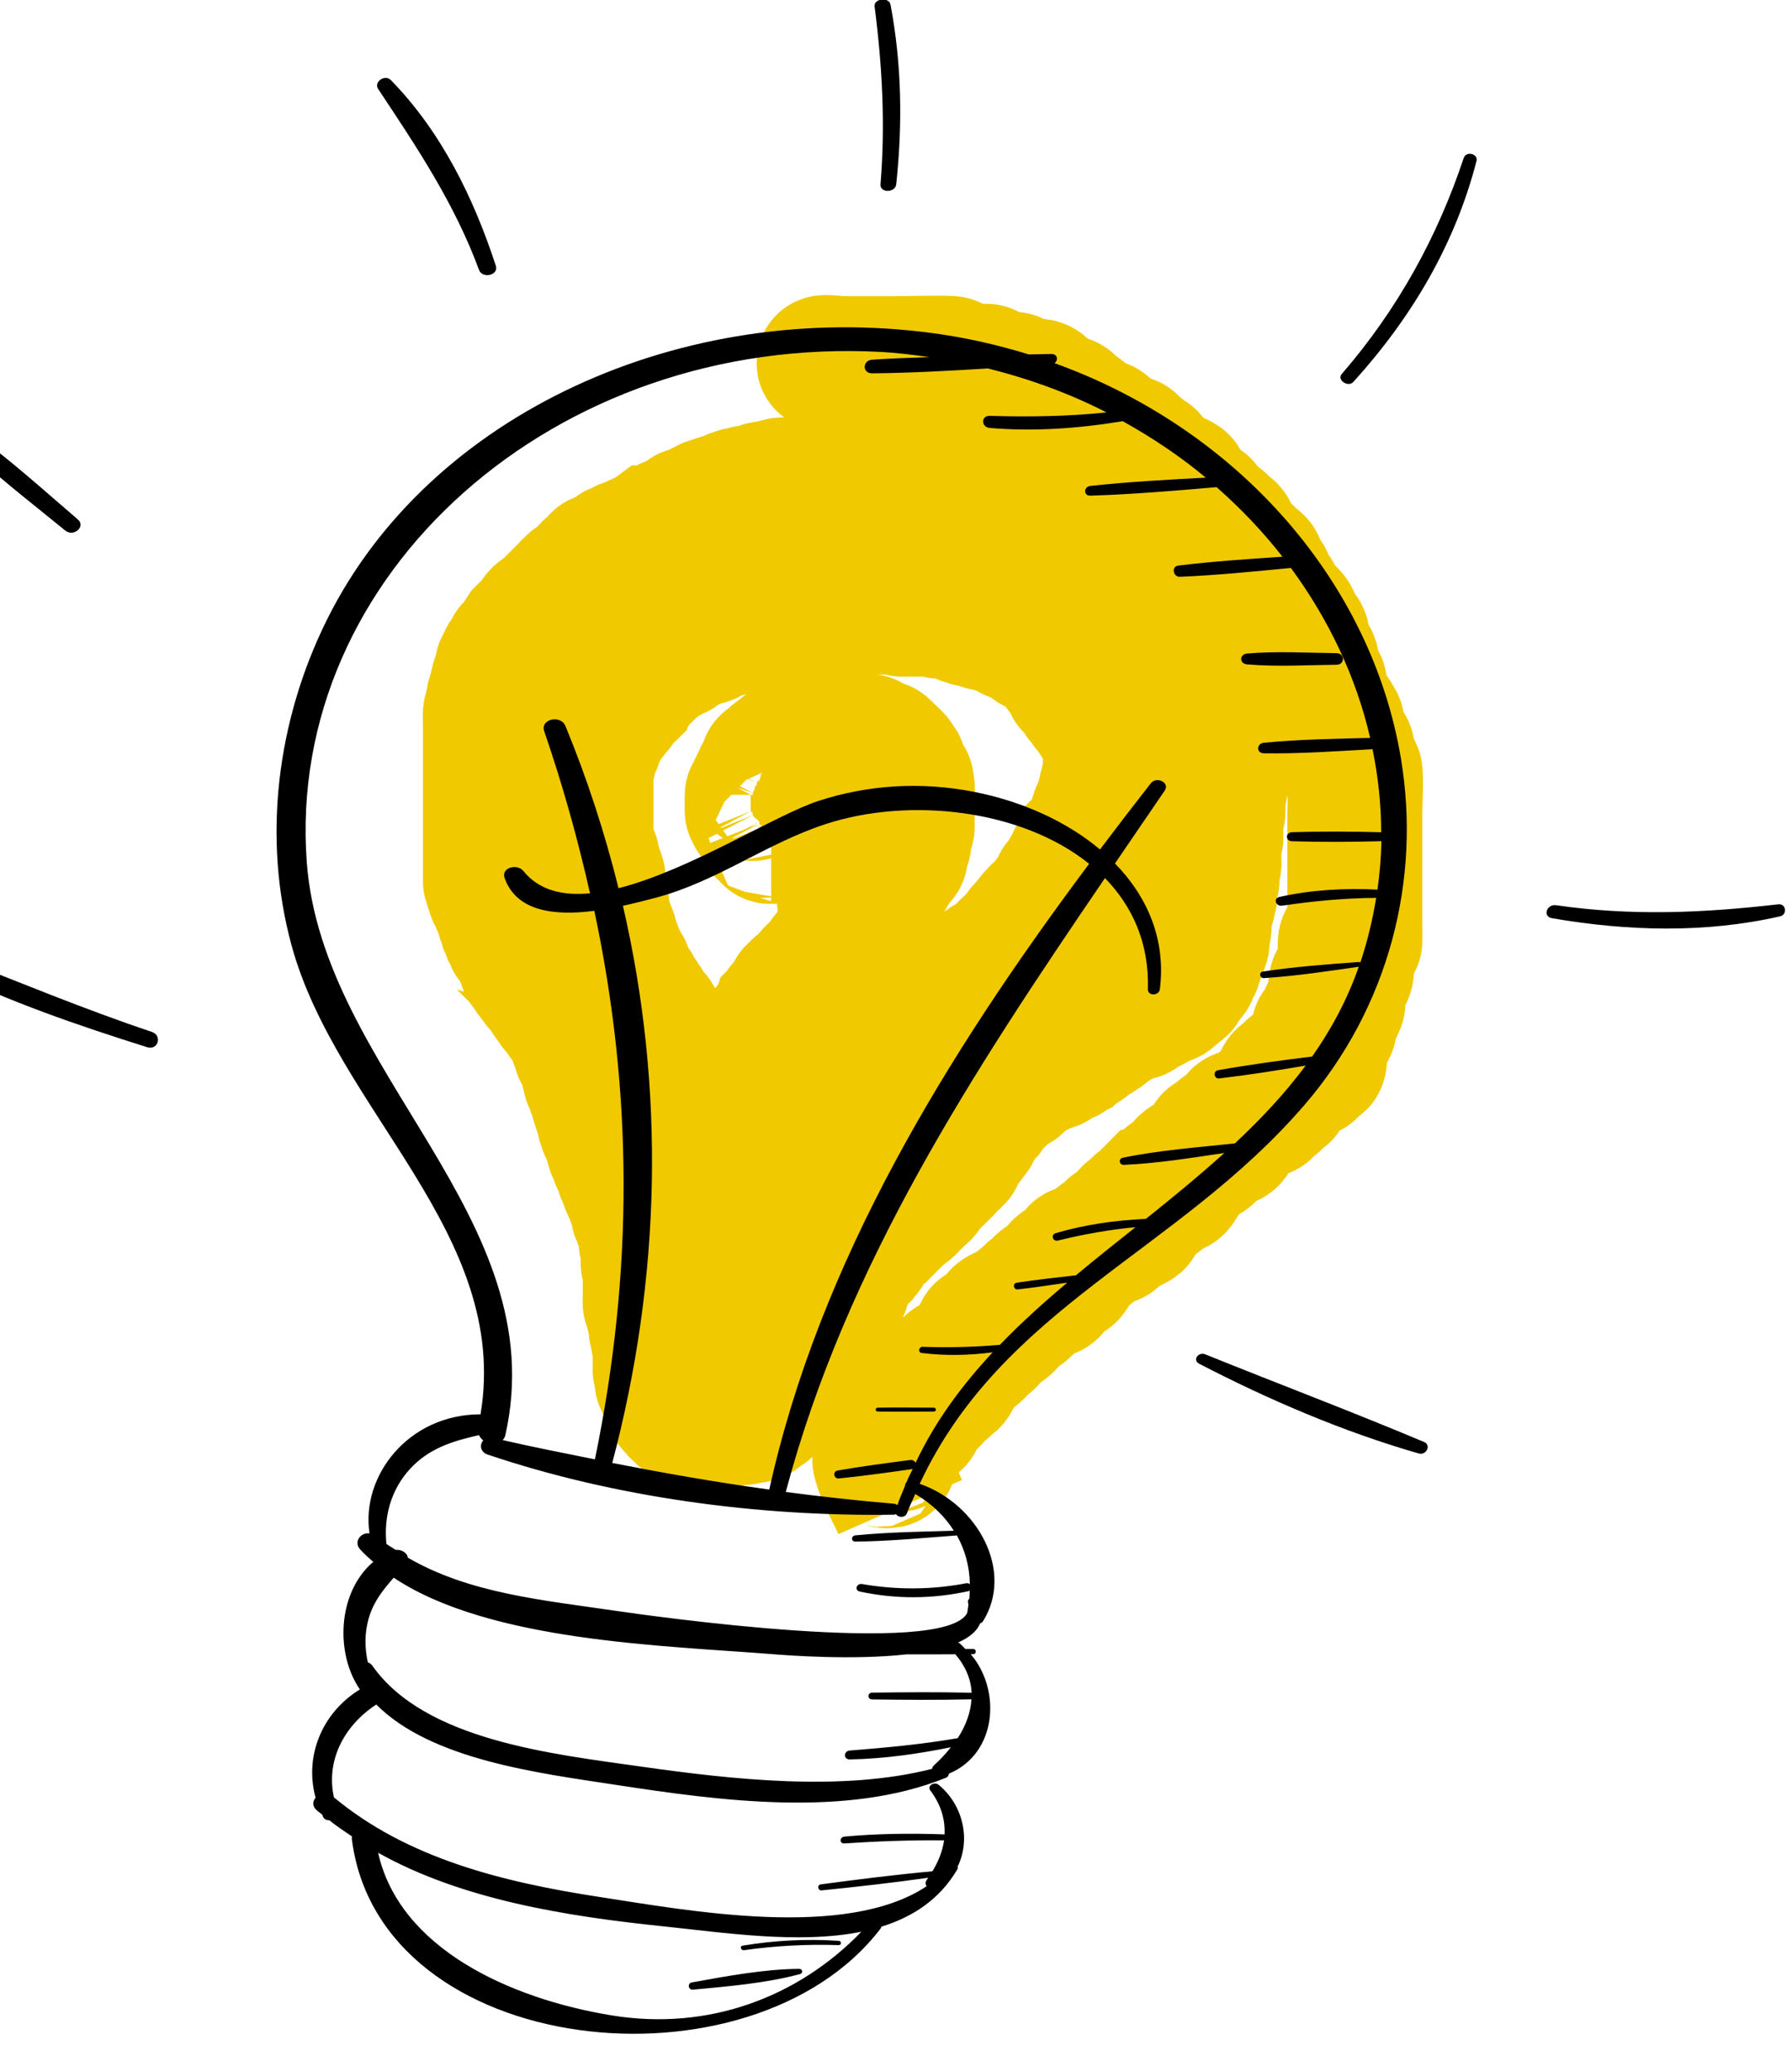 <?xml version="1.0" encoding="UTF-8" standalone="no"?>
<!-- Created with Inkscape (http://www.inkscape.org/) -->

<svg
   xmlns:dc="http://purl.org/dc/elements/1.1/"
   xmlns:cc="http://creativecommons.org/ns#"
   xmlns:rdf="http://www.w3.org/1999/02/22-rdf-syntax-ns#"
   xmlns:svg="http://www.w3.org/2000/svg"
   xmlns="http://www.w3.org/2000/svg"
   xmlns:sodipodi="http://sodipodi.sourceforge.net/DTD/sodipodi-0.dtd"
   xmlns:inkscape="http://www.inkscape.org/namespaces/inkscape"
   width="3.599mm"
   height="4.16mm"
   viewBox="0 0 3.599 4.16"
   version="1.1"
   id="svg11692"
   inkscape:version="0.92.5 (2060ec1f9f, 2020-04-08)"
   sodipodi:docname="light-bulb.svg">
  <defs
     id="defs11686" />
  <sodipodi:namedview
     id="base"
     pagecolor="#ffffff"
     bordercolor="#666666"
     borderopacity="1.0"
     inkscape:pageopacity="0.0"
     inkscape:pageshadow="2"
     inkscape:zoom="0.35"
     inkscape:cx="6.8011673"
     inkscape:cy="7.8607953"
     inkscape:document-units="mm"
     inkscape:current-layer="layer1"
     showgrid="false"
     fit-margin-top="0"
     fit-margin-left="0"
     fit-margin-right="0"
     fit-margin-bottom="0"
     inkscape:window-width="1920"
     inkscape:window-height="1055"
     inkscape:window-x="0"
     inkscape:window-y="39"
     inkscape:window-maximized="1" />
  <g
     inkscape:label="Ebene 1"
     inkscape:groupmode="layer"
     id="layer1"
     transform="translate(35.817,-146.754)">
    <g
       style="display:inline"
       id="g43982"
       transform="translate(-176.893,-38.801)">
      <path
         inkscape:connector-curvature="0"
         id="path39437"
         d="m 142.884,188.581 c -0.014,-0.032 -0.033,-0.061 -0.041,-0.094 -10e-4,-0.005 0.014,0.004 0.018,0 0.009,-0.008 -0.009,-0.025 0,-0.032 0.004,-0.004 0.014,0.004 0.018,0 0.004,-0.004 -0.002,-0.011 0,-0.016 0.004,-0.007 0.014,-0.01 0.018,-0.016 0.002,-0.005 -0.004,-0.012 0,-0.016 0.004,-0.004 0.014,0.004 0.018,0 0.004,-0.004 -0.002,-0.011 0,-0.016 0.008,-0.014 0.029,-0.019 0.036,-0.032 0,-0.043 -0.006,0.006 0.018,-0.016 0.004,-0.004 -0.004,-0.012 0,-0.016 0.004,-0.004 0.014,0.004 0.018,0 0.009,-0.008 -0.009,-0.025 0,-0.032 0.004,-0.004 0.013,0.002 0.018,0 0.008,-0.004 0.012,-0.011 0.018,-0.016 0.007,-0.006 0.014,-0.01 0.018,-0.016 0.002,-0.005 -0.004,-0.012 0,-0.016 0.004,-0.004 0.014,0.004 0.018,0 0.037,-0.034 -0.057,9.6e-4 0.018,-0.032 0.005,-0.002 0.014,0.004 0.018,0 0.037,-0.034 -0.057,9.7e-4 0.018,-0.032 0.005,-0.002 0.014,0.004 0.018,0 0.004,-0.004 -0.004,-0.012 0,-0.016 0.004,-0.004 0.014,0.004 0.018,0 0.004,-0.004 -0.004,-0.012 0,-0.016 0.004,-0.004 0.014,0.004 0.018,0 0.004,-0.004 -0.004,-0.012 0,-0.016 0.037,-0.034 -0.001,0.051 0.036,-0.016 0.002,-0.005 -0.004,-0.012 0,-0.016 0.037,-0.034 -0.001,0.051 0.036,-0.016 0.002,-0.005 -0.004,-0.012 0,-0.016 0.004,-0.004 0.013,0.002 0.018,0 0.015,-0.007 0.021,-0.025 0.036,-0.032 0.005,-0.002 0.014,0.004 0.018,0 0.004,-0.004 -0.004,-0.012 0,-0.016 0.004,-0.004 0.013,0.002 0.018,0 0.075,-0.034 -0.019,9.7e-4 0.018,-0.032 0.004,-0.004 0.014,0.004 0.018,0 0.004,-0.004 -0.004,-0.012 0,-0.016 0.004,-0.004 0.014,0.004 0.018,0 0.004,-0.004 -0.004,-0.012 0,-0.016 0.048,0 -0.007,0.006 0.018,-0.016 0.004,-0.004 0.014,0.004 0.018,0 0.004,-0.004 -0.004,-0.012 0,-0.016 0.037,-0.034 -0.001,0.051 0.036,-0.016 0.002,-0.005 -0.004,-0.012 0,-0.016 0.022,-0.02 0.04,-0.008 0.054,-0.032 0,-0.043 -0.007,0.006 0.018,-0.016 0.004,-0.004 -0.004,-0.012 0,-0.016 0.037,-0.034 -0.001,0.051 0.036,-0.016 0.002,-0.005 -0.004,-0.012 0,-0.016 0.004,-0.004 0.013,0.002 0.018,0 0.008,-0.004 0.011,-0.013 0.018,-0.016 0.005,-0.002 0.014,0.004 0.018,0 0.004,-0.004 -0.004,-0.012 0,-0.016 0.004,-0.004 0.014,0.004 0.018,0 0.004,-0.004 -0.004,-0.012 0,-0.016 0.004,-0.004 0.014,0.004 0.018,0 0.009,-0.008 -0.009,-0.025 0,-0.032 0.004,-0.004 0.014,0.004 0.018,0 0.004,-0.004 -0.004,-0.012 0,-0.016 0.009,-0.008 0.028,0.008 0.036,0 0.004,-0.004 -0.004,-0.012 0,-0.016 0.004,-0.004 0.014,0.004 0.018,0 0.004,-0.004 -0.004,-0.061 0,-0.065 0.004,-0.004 0.014,0.004 0.018,0 0.009,-0.008 -0.005,-0.023 0,-0.032 0.004,-0.007 0.014,-0.01 0.018,-0.016 0.008,-0.013 -0.008,-0.036 0,-0.049 0.004,-0.007 0.014,-0.01 0.018,-0.016 0.005,-0.009 -0.005,-0.06 0,-0.065 0.004,-0.004 0.014,0.004 0.018,0 5.7e-4,-5.1e-4 0,-0.045 0,-0.049 0,-0.07 0,-0.14 0,-0.21 0,-0.011 0.003,-0.075 0,-0.081 -0.004,-0.007 -0.014,-0.01 -0.018,-0.016 -0.005,-0.01 0.009,-0.025 0,-0.032 -0.004,-0.004 -0.014,0.004 -0.018,0 -0.003,-0.003 0.003,-0.042 0,-0.049 -0.041,-0.074 0.008,0.069 -0.036,-0.049 -0.004,-0.01 0.005,-0.023 0,-0.032 -0.004,-0.007 -0.014,-0.01 -0.018,-0.016 -0.005,-0.01 0.009,-0.025 0,-0.032 -0.004,-0.004 -0.014,0.004 -0.018,0 -0.009,-0.008 0.009,-0.041 0,-0.049 -0.004,-0.004 -0.014,0.004 -0.018,0 -0.009,-0.008 0.005,-0.023 0,-0.032 -0.008,-0.014 -0.029,-0.019 -0.036,-0.032 -0.002,-0.005 0.002,-0.011 0,-0.016 -0.004,-0.007 -0.014,-0.01 -0.018,-0.016 -0.002,-0.005 0.004,-0.012 0,-0.016 -0.004,-0.004 -0.014,0.004 -0.018,0 -0.009,-0.008 0.009,-0.025 0,-0.032 -0.004,-0.004 -0.014,0.004 -0.018,0 -0.004,-0.004 0.004,-0.012 0,-0.016 -0.004,-0.004 -0.014,0.004 -0.018,0 -0.004,-0.004 0.002,-0.011 0,-0.016 -0.004,-0.007 -0.014,-0.01 -0.018,-0.016 -0.002,-0.005 0.004,-0.012 0,-0.016 -0.004,-0.004 -0.014,0.004 -0.018,0 -0.004,-0.004 0.004,-0.012 0,-0.016 -0.037,-0.034 0.001,0.051 -0.036,-0.016 0,-0.043 0.007,0.006 -0.018,-0.016 -0.004,-0.004 0.004,-0.012 0,-0.016 -0.004,-0.004 -0.014,0.004 -0.018,0 -0.004,-0.004 0.004,-0.012 0,-0.016 -0.004,-0.004 -0.014,0.004 -0.018,0 -0.037,-0.034 0.057,9.6e-4 -0.018,-0.032 -0.025,-0.011 -0.016,0.02 -0.036,-0.016 0,-0.043 0.007,0.006 -0.018,-0.016 -0.004,-0.004 0.004,-0.012 0,-0.016 -0.004,-0.004 -0.014,0.004 -0.018,0 -0.004,-0.004 0.004,-0.012 0,-0.016 -0.004,-0.004 -0.013,0.002 -0.018,0 -0.008,-0.004 -0.011,-0.013 -0.018,-0.016 -0.005,-0.002 -0.014,0.004 -0.018,0 -0.004,-0.004 0.004,-0.012 0,-0.016 -0.004,-0.004 -0.013,0.002 -0.018,0 -0.015,-0.007 -0.021,-0.026 -0.036,-0.032 -0.005,-0.002 -0.014,0.004 -0.018,0 -0.004,-0.004 0.004,-0.012 0,-0.016 -0.004,-0.004 -0.013,0.002 -0.018,0 -0.008,-0.004 -0.011,-0.013 -0.018,-0.016 -0.005,-0.002 -0.014,0.004 -0.018,0 -0.004,-0.004 0.004,-0.012 0,-0.016 -0.009,-0.008 -0.025,0.005 -0.036,0 -0.008,-0.004 -0.011,-0.013 -0.018,-0.016 -0.008,-0.003 -0.051,0.003 -0.054,0 -0.004,-0.004 0.004,-0.012 0,-0.016 -0.003,-0.003 -0.047,0.003 -0.054,0 -0.008,-0.004 -0.011,-0.013 -0.018,-0.016 -0.004,-0.002 -0.096,0 -0.109,0 -0.036,0 -0.072,0 -0.109,0 -0.012,0 -0.047,-0.005 -0.036,0 0.065,0.03 0.133,0.055 0.199,0.083"
         style="fill:none;fill-opacity:1;fill-rule:evenodd;stroke:#f0c900;stroke-width:0.271px;stroke-linecap:butt;stroke-linejoin:miter;stroke-opacity:1" />
      <path
         inkscape:connector-curvature="0"
         id="path43949"
         d="m 142.734,188.472 c 0,-0.017 0,-0.033 0,-0.05 0,-0.003 -5.3e-4,-0.006 0,-0.008 7.9e-4,-0.004 0.003,-0.008 0.004,-0.013 2.6e-4,-0.001 -2.7e-4,-0.003 0,-0.004 0.001,-0.004 0.003,-0.008 0.004,-0.013 0.001,-0.006 -0.001,-0.015 0,-0.021 5.3e-4,-0.002 0.003,-0.002 0.004,-0.004 7.9e-4,-0.001 0,-0.025 0,-0.029 0,-0.003 0,-0.006 0,-0.008 0,-0.001 -5.3e-4,-0.003 0,-0.004 7.9e-4,-0.002 0.004,-0.002 0.004,-0.004 7.9e-4,-0.002 0,-0.013 0,-0.017 0,-0.017 0,-0.033 0,-0.05 0,-0.03 -0.003,-0.002 0.004,-0.017 0.001,-0.002 -7.9e-4,-0.021 0,-0.025 7.9e-4,-0.004 0.003,-0.008 0.004,-0.013 10e-4,-0.005 -7.9e-4,-0.016 0,-0.021 5.3e-4,-0.003 0.003,-0.005 0.004,-0.008 0.002,-0.005 0.002,-0.011 0.004,-0.017 7.9e-4,-0.002 0.004,-0.002 0.004,-0.004 0.01,-0.029 -0.016,0.019 0.004,-0.021 0.002,-0.004 0.006,-0.005 0.008,-0.008 0.003,-0.005 0.005,-0.011 0.008,-0.017 0.001,-0.002 0.003,-0.003 0.004,-0.004 0.001,-0.003 0.002,-0.006 0.004,-0.008 0.003,-0.005 0.009,-0.008 0.013,-0.013 0.01,-0.002 0.002,-0.009 0.004,-0.013 5.2e-4,-7.9e-4 0.014,-0.015 0.017,-0.017 0.004,-0.003 0.009,-0.005 0.013,-0.008 0.003,-0.002 0.006,-0.006 0.008,-0.008 0.007,-0.007 0.014,-0.014 0.021,-0.021 0.004,-0.004 0.008,-0.008 0.013,-0.013 0.001,-0.001 0.003,-0.003 0.004,-0.004 0.003,-0.002 0.006,-0.002 0.008,-0.004 0.005,-0.004 0.008,-0.008 0.013,-0.013 0.001,-0.001 0.003,-0.003 0.004,-0.004 0.002,-0.003 0.002,-0.006 0.004,-0.008 0.01,-0.01 0.006,0.001 0.013,-0.008 0.002,-0.003 0.002,-0.006 0.004,-0.008 0.002,-0.003 0.006,-0.006 0.008,-0.008 0.006,-0.006 0.011,-0.011 0.017,-0.017 0.003,-0.003 0.014,-0.013 0.017,-0.017 0.002,-0.003 0.002,-0.006 0.004,-0.008 0.002,-0.002 0.006,-0.002 0.008,-0.004 0.001,-0.001 -10e-4,-0.003 0,-0.004 0.002,-0.002 0.006,-0.002 0.008,-0.004 0.001,-0.001 -5.3e-4,-0.003 0,-0.004 0.01,-0.03 -0.001,0.007 0.008,-0.013 5.3e-4,-0.001 -8e-4,-0.003 0,-0.004 0.003,-0.005 0.009,-0.008 0.013,-0.013 0.002,-0.003 0.002,-0.006 0.004,-0.008 0.002,-0.003 0.007,-0.005 0.008,-0.008 0.002,-0.004 0.002,-0.009 0.004,-0.013 0.002,-0.004 0.007,-0.005 0.008,-0.008 5.3e-4,-0.001 -5.3e-4,-0.003 0,-0.004 7.9e-4,-0.002 0.003,-0.003 0.004,-0.004 0.002,-0.003 0.002,-0.006 0.004,-0.008 0.001,-10e-4 0.003,0 0.004,0 0.001,-10e-4 0.003,-0.003 0.004,-0.004 0.002,-0.003 0.002,-0.006 0.004,-0.008 10e-4,-0.002 0.003,-0.003 0.004,-0.004 0.004,-0.004 0.008,-0.008 0.013,-0.013 0.004,-0.004 0.008,-0.008 0.013,-0.013 0.003,-0.003 0.005,-0.006 0.008,-0.008 0.004,-0.003 0.008,-0.006 0.013,-0.008 0.001,-5.3e-4 0.003,0.001 0.004,0 0.021,-0.021 -0.018,0.006 0.013,-0.017 0.002,-0.002 0.006,-0.003 0.008,-0.004 0.006,-0.003 0.011,-0.006 0.017,-0.008 0.003,-10e-4 0.006,-0.002 0.008,-0.004 0.002,-0.001 0.002,-0.003 0.004,-0.004 0.005,-0.002 0.011,-0.002 0.017,-0.004 0.025,-0.008 -0.011,10e-4 0.017,-0.013 0.005,-0.003 0.011,-0.002 0.017,-0.004 0.002,-8e-4 0.003,-0.003 0.004,-0.004 0.003,-0.002 0.006,-0.003 0.008,-0.004 0.003,-0.003 0.005,-0.006 0.008,-0.008 0.001,-8e-4 0.003,5.2e-4 0.004,0 0.002,-8e-4 0.003,-0.003 0.004,-0.004 0.003,-0.002 0.006,-0.002 0.008,-0.004 0.004,-0.003 0.009,-0.011 0.013,-0.013 10e-4,-5.3e-4 0.003,5.3e-4 0.004,0 0.002,-7.9e-4 0.002,-0.003 0.004,-0.004 0.001,-5.3e-4 0.003,0.001 0.004,0 10e-4,-0.001 -0.001,-0.003 0,-0.004 0.002,-0.002 0.005,-0.003 0.008,-0.004 0.001,-5.3e-4 0.003,0.001 0.004,0 10e-4,-10e-4 -0.001,-0.003 0,-0.004 0.002,-0.002 0.006,-0.002 0.008,-0.004 0.002,-0.001 0.002,-0.003 0.004,-0.004 0.001,-5.3e-4 0.003,7.9e-4 0.004,0 0.003,-0.003 0.006,-0.006 0.008,-0.008 0.001,0 0.003,5.3e-4 0.004,0 0.004,-0.002 0.005,-0.007 0.008,-0.008 0.001,-5.3e-4 0.003,5.2e-4 0.004,0 0.002,-8e-4 0.003,-0.003 0.004,-0.004 0.003,0 0.006,8e-4 0.008,0 0.02,-0.005 -2e-4,-0.002 0.013,-0.008 0.01,-0.005 -0.004,0.012 0.013,-0.004 0.001,-0.001 -10e-4,-0.004 0,-0.004 0.002,-10e-4 0.006,8e-4 0.008,0 0.002,-5.3e-4 0.002,-0.003 0.004,-0.004 0.001,-5.3e-4 0.003,0 0.004,0 0.003,-0.001 0.006,-0.002 0.008,-0.004 0.003,-0.002 0.005,-0.006 0.008,-0.008 0.003,-0.002 0.005,-0.003 0.008,-0.004 0.001,-5.3e-4 0.003,0 0.004,0 0.005,0 0.008,5.3e-4 0.013,-0.004 0.001,-0.001 -10e-4,-0.003 0,-0.004 0.001,-0.001 0.003,5.3e-4 0.004,0 0.005,-0.002 0.008,-0.01 0.013,-0.013 0.001,-5.3e-4 0.003,0.001 0.004,0 10e-4,-0.001 0,-0.003 0,-0.004 10e-4,-0.003 0.002,-0.006 0.004,-0.008 0.001,-0.001 0.003,0.001 0.004,0 0.002,-0.002 0.002,-0.006 0.004,-0.008 0.002,-0.003 0.007,-0.005 0.008,-0.008 0.002,-0.004 0.002,-0.009 0.004,-0.013 8e-4,-0.002 0.003,-0.002 0.004,-0.004 5.3e-4,-0.001 -5.3e-4,-0.003 0,-0.004 0.001,-0.003 0.003,-0.005 0.004,-0.008 8e-4,-0.003 -7.9e-4,-0.006 0,-0.008 0.01,-0.03 -0.001,0.007 0.008,-0.013 0.002,-0.004 -0.002,-0.004 0,-0.008 8e-4,-0.002 0.003,-0.002 0.004,-0.004 0.001,-0.003 -0.001,-0.021 0,-0.025 5.3e-4,-0.002 0.003,-0.002 0.004,-0.004 5.3e-4,-0.001 0,-0.003 0,-0.004 0,-5.3e-4 -7.9e-4,-0.018 0,-0.021 0.001,-0.004 0.003,-0.008 0.004,-0.013 2.7e-4,-10e-4 -5.2e-4,-0.003 0,-0.004 0.001,-0.003 0.004,-0.005 0.004,-0.008 8e-4,-0.004 -0.001,-0.008 0,-0.013 5.3e-4,-0.002 0.004,-0.002 0.004,-0.004 5.2e-4,-0.002 -10e-4,-0.018 0,-0.021 0.001,-0.003 0.003,-0.005 0.004,-0.008 5.2e-4,-10e-4 0,-0.003 0,-0.004 0,-0.003 -8e-4,-0.018 0,-0.021 0.001,-0.003 0.003,-0.005 0.004,-0.008 7.9e-4,-0.003 0,-0.006 0,-0.008 0,-0.008 0,-0.017 0,-0.025 0,-0.003 -8e-4,-0.006 0,-0.008 0.001,-0.004 0.003,-0.008 0.004,-0.013 2.6e-4,-10e-4 0,-0.003 0,-0.004 0,-0.008 0,-0.017 0,-0.025 0,-0.003 -5.3e-4,-0.006 0,-0.008 7.9e-4,-0.004 0.003,-0.008 0.004,-0.013 7.9e-4,-0.004 0,-0.022 0,-0.025 0,-0.003 -8e-4,-0.006 0,-0.008 0.001,-0.004 0.003,-0.008 0.004,-0.013 7.9e-4,-0.003 0,-0.006 0,-0.008 0,-0.006 0,-0.011 0,-0.017 0,-0.014 0,-0.028 0,-0.042 0,-0.01 0,-0.019 0,-0.029 0,-0.006 0.001,-0.011 0,-0.017 -5.3e-4,-0.002 -0.004,-0.002 -0.004,-0.004 -8e-4,-0.003 5.3e-4,-0.006 0,-0.008 -8e-4,-0.004 -0.003,-0.008 -0.004,-0.013 -8e-4,-0.004 0.001,-0.009 0,-0.013 -10e-4,-0.003 -0.003,-0.005 -0.004,-0.008 -8e-4,-0.003 7.9e-4,-0.006 0,-0.008 -5.3e-4,-0.002 -0.004,-0.002 -0.004,-0.004 -0.001,-0.004 0.001,-0.008 0,-0.013 -5.3e-4,-0.002 -0.003,-0.002 -0.004,-0.004 -5.3e-4,-0.001 2.6e-4,-0.003 0,-0.004 -10e-4,-0.004 -0.002,-0.009 -0.004,-0.013 -7.9e-4,-0.002 -0.003,-0.003 -0.004,-0.004 -0.001,-0.004 -0.002,-0.009 -0.004,-0.013 -7.9e-4,-0.002 -0.003,-0.002 -0.004,-0.004 -5.3e-4,-0.001 5.3e-4,-0.003 0,-0.004 -0.001,-0.003 -0.003,-0.006 -0.004,-0.008 -0.001,-0.003 -0.002,-0.006 -0.004,-0.008 -10e-4,-0.002 -0.003,-0.003 -0.004,-0.004 -0.001,-0.003 -0.002,-0.006 -0.004,-0.008 -0.002,-0.003 -0.006,-0.005 -0.008,-0.008 -0.002,-0.003 -0.002,-0.006 -0.004,-0.008 -0.003,-0.005 -0.005,-0.003 -0.008,-0.008 -0.002,-0.003 -0.002,-0.006 -0.004,-0.008 -0.001,-0.001 -0.003,5.3e-4 -0.004,0 -0.002,-7.9e-4 -0.003,-0.003 -0.004,-0.004 -0.003,-0.003 -0.006,-0.006 -0.008,-0.008 -0.004,-0.004 -0.009,-0.008 -0.013,-0.013 -8e-4,-0.001 0.001,-0.003 0,-0.004 -0.002,-0.002 -0.006,-0.002 -0.008,-0.004 -0.006,-0.004 -0.011,-0.011 -0.017,-0.017 -0.001,-0.001 -0.003,-0.003 -0.004,-0.004 -0.003,-0.002 -0.006,-0.002 -0.008,-0.004 -0.001,-10e-4 0,-0.003 0,-0.004 -0.003,-0.003 -0.005,-0.006 -0.008,-0.008 -10e-4,-7.9e-4 -0.003,5.3e-4 -0.004,0 -0.002,-7.9e-4 -0.003,-0.003 -0.004,-0.004 -0.004,-0.003 -0.008,-0.006 -0.013,-0.008 -0.001,-5.3e-4 -0.003,5.3e-4 -0.004,0 -0.002,-7.9e-4 -0.003,-0.003 -0.004,-0.004 -0.003,-0.002 -0.006,-0.002 -0.008,-0.004 -0.003,-0.002 -0.005,-0.006 -0.008,-0.008 -0.003,-0.002 -0.006,-0.002 -0.008,-0.004 -0.001,-0.001 0.001,-0.003 0,-0.004 -0.002,-0.002 -0.006,-0.002 -0.008,-0.004 -0.007,-0.005 -0.002,-0.004 -0.008,-0.008 -0.003,-0.002 -0.006,-0.002 -0.008,-0.004 -0.002,-0.001 -0.002,-0.003 -0.004,-0.004 -10e-4,-5.3e-4 -0.003,0.001 -0.004,0 -0.01,-0.01 0.001,-0.006 -0.008,-0.013 -0.005,-0.003 -0.011,-0.005 -0.017,-0.008 -0.006,-0.004 -0.011,-0.013 -0.017,-0.017 -0.003,-0.002 -0.006,-0.002 -0.008,-0.004 -0.002,-0.001 -0.002,-0.003 -0.004,-0.004 -10e-4,-5.3e-4 -0.003,5.3e-4 -0.004,0 -0.004,-0.002 -0.009,-0.005 -0.013,-0.008 -0.002,-0.001 -0.002,-0.003 -0.004,-0.004 -10e-4,-5.3e-4 -0.003,7.9e-4 -0.004,0 -0.003,-0.002 -0.005,-0.006 -0.008,-0.008 -10e-4,-8e-4 -0.003,0.001 -0.004,0 -0.001,-0.001 0.001,-0.003 0,-0.004 -0.002,-0.002 -0.006,-0.002 -0.008,-0.004 -0.003,-0.002 -0.005,-0.007 -0.008,-0.008 -0.001,-5.2e-4 -0.003,5.3e-4 -0.004,0 -0.002,-7.9e-4 -0.002,-0.004 -0.004,-0.004 -0.003,-7.9e-4 -0.006,0.001 -0.008,0 -10e-4,-5.2e-4 5.3e-4,-0.003 0,-0.004 -7.9e-4,-0.002 -0.003,-0.003 -0.004,-0.004 -0.002,-0.009 -0.009,-0.002 -0.013,-0.004 -0.005,-0.002 -0.008,-0.01 -0.013,-0.013 -0.001,-5.3e-4 -0.003,5.3e-4 -0.004,0 -0.015,-0.005 -0.003,-0.002 -0.013,-0.008 -0.003,-0.002 -0.006,-0.002 -0.008,-0.004 -0.003,-0.002 -0.005,-0.007 -0.008,-0.008 -0.002,-0.001 -0.006,0.002 -0.008,0 -0.003,-0.002 -0.002,-0.007 -0.004,-0.008 -0.002,-0.002 -0.006,10e-4 -0.008,0 -0.001,-5.3e-4 0.001,-0.003 0,-0.004 -0.002,-0.002 -0.006,-0.002 -0.008,-0.004 -0.002,-0.001 -0.003,-0.003 -0.004,-0.004 -0.003,-0.002 -0.006,-0.003 -0.008,-0.004 -0.003,-0.001 -0.005,-0.003 -0.008,-0.004 -10e-4,-5.3e-4 -0.003,5.3e-4 -0.004,0 -0.012,-0.004 -0.005,-0.004 -0.017,-0.008 -0.001,-5.3e-4 -0.003,5.3e-4 -0.004,0 -0.005,-0.002 -0.008,-0.006 -0.013,-0.008 -0.001,-5.3e-4 -0.003,5.3e-4 -0.004,0 -0.002,-7.9e-4 -0.002,-0.004 -0.004,-0.004 -0.003,-7.9e-4 -0.006,0 -0.008,0 -0.001,0 -0.003,5.3e-4 -0.004,0 -0.002,-7.9e-4 -0.002,-0.004 -0.004,-0.004 -0.003,-7.9e-4 -0.006,0 -0.008,0 -0.001,0 -0.003,5.3e-4 -0.004,0 -0.002,-7.9e-4 -0.002,-0.004 -0.004,-0.004 -0.004,-0.003 -0.009,0.001 -0.013,0 -0.003,-0.001 -0.005,-0.003 -0.008,-0.004 -0.005,-10e-4 -0.011,0.002 -0.017,0 -0.002,-5.3e-4 -0.002,-0.004 -0.004,-0.004 -0.004,-0.001 -0.009,0.001 -0.013,0 -0.003,-0.001 -0.005,-0.003 -0.008,-0.004 -0.003,-7.9e-4 -0.006,0 -0.008,0 -0.01,0 -0.019,0 -0.029,0 -0.028,0 -0.056,0 -0.084,0 -0.035,0 -0.07,0 -0.104,0 -0.011,0 -0.022,0 -0.033,0 -0.001,0 -0.015,-7.9e-4 -0.017,0 -0.003,0.001 -0.005,0.003 -0.008,0.004 -0.003,7.9e-4 -0.006,-7.9e-4 -0.008,0 -0.003,0.001 -0.005,0.003 -0.008,0.004 -0.004,0.001 -0.009,-10e-4 -0.013,0 -0.003,0.001 -0.005,0.003 -0.008,0.004 -0.001,5.3e-4 -0.003,-2.6e-4 -0.004,0 -0.004,0.001 -0.008,0.003 -0.013,0.004 -0.003,7.9e-4 -0.006,-7.9e-4 -0.008,0 -0.003,0.001 -0.005,0.003 -0.008,0.004 -0.003,8e-4 -0.006,-10e-4 -0.008,0 -0.002,8e-4 -0.002,0.003 -0.004,0.004 -0.002,0.001 -0.006,-0.001 -0.008,0 -0.004,0.002 -0.005,0.007 -0.008,0.008 -0.002,0.001 -0.01,-0.001 -0.013,0 -0.003,0.001 -0.005,0.003 -0.008,0.004 -0.001,5.3e-4 -0.003,-0.001 -0.004,0 -10e-4,10e-4 0.001,0.003 0,0.004 -8e-4,8e-4 -0.011,-7.9e-4 -0.013,0 -0.002,8e-4 -0.002,0.003 -0.004,0.004 -0.001,5.3e-4 -0.003,-5.3e-4 -0.004,0 -0.002,8e-4 -0.002,0.003 -0.004,0.004 -0.001,5.3e-4 -0.003,-5.2e-4 -0.004,0 -0.002,8e-4 -0.002,0.003 -0.004,0.004 -10e-4,5.3e-4 -0.003,-5.2e-4 -0.004,0 -0.013,0.006 0.008,0.003 -0.013,0.008 -0.003,7.9e-4 -0.006,-8e-4 -0.008,0 -0.002,5.2e-4 -0.003,0.003 -0.004,0.004 -0.003,0.002 -0.006,0.002 -0.008,0.004 -0.002,0.001 -0.003,0.003 -0.004,0.004 -0.011,0.007 -0.007,0.002 -0.021,0.008 -0.002,7.9e-4 -0.002,0.003 -0.004,0.004 -0.001,5.3e-4 -0.003,-5.3e-4 -0.004,0 -0.004,0.002 -0.009,0.005 -0.013,0.008 -0.002,0.001 -0.002,0.003 -0.004,0.004 -0.001,5.3e-4 -0.003,0 -0.004,0 -0.004,0.003 -0.009,0.005 -0.013,0.008 -0.002,0.001 -0.002,0.003 -0.004,0.004 -0.014,0.007 -0.01,10e-4 -0.021,0.008 -0.002,0.001 -0.002,0.003 -0.004,0.004 -0.004,0.002 -0.008,0.003 -0.013,0.004 -10e-4,2.7e-4 -0.003,-5.3e-4 -0.004,0 -0.002,8e-4 -0.002,0.003 -0.004,0.004 -0.004,0.002 -0.009,0.002 -0.013,0.004 -0.004,0.002 -0.005,0.006 -0.008,0.008 -0.003,0.002 -0.006,0.002 -0.008,0.004 -0.002,10e-4 -0.002,0.003 -0.004,0.004 -0.001,5.3e-4 -0.003,-5.2e-4 -0.004,0 -0.003,0.001 -0.005,0.003 -0.008,0.004 -0.001,5.2e-4 -0.003,-0.001 -0.004,0 -10e-4,0.001 5.3e-4,0.003 0,0.004 -5.3e-4,0.001 -0.011,0.012 -0.013,0.013 -0.001,5.3e-4 -0.003,-5.3e-4 -0.004,0 -0.002,7.9e-4 -0.003,0.003 -0.004,0.004 -10e-4,0.001 -0.003,0.003 -0.004,0.004 -0.006,0.006 -0.011,0.011 -0.017,0.017 -0.001,0.001 -0.002,0.003 -0.004,0.004 -0.001,5.3e-4 -0.003,-10e-4 -0.004,0 -0.001,0.001 0.001,0.003 0,0.004 -0.002,0.002 -0.006,0.002 -0.008,0.004 -0.002,0.001 -0.003,0.003 -0.004,0.004 -0.004,0.004 -0.008,0.008 -0.013,0.013 -0.007,0.007 -0.014,0.014 -0.021,0.021 -0.004,0.004 -0.008,0.009 -0.013,0.013 -0.002,0.002 -0.006,0.002 -0.008,0.004 -0.005,0.003 -0.011,0.014 -0.013,0.017 -0.004,0.005 -0.012,0.012 -0.017,0.017 -0.001,0.001 -0.003,0.003 -0.004,0.004 -0.002,0.003 -0.002,0.006 -0.004,0.008 -0.001,0.002 -0.003,0.002 -0.004,0.004 -5.3e-4,0.001 5.3e-4,0.003 0,0.004 -0.002,0.004 -0.007,0.005 -0.008,0.008 -0.003,0.006 0.005,0.004 -0.004,0.008 -0.001,5.3e-4 -0.003,-0.001 -0.004,0 -0.001,0.001 5.3e-4,0.003 0,0.004 -7.9e-4,0.002 -0.003,0.002 -0.004,0.004 -5.3e-4,10e-4 5.3e-4,0.003 0,0.004 -0.004,0.009 -0.004,-5.3e-4 -0.008,0.008 -5.3e-4,10e-4 5.3e-4,0.003 0,0.004 -7.9e-4,0.002 -0.003,0.002 -0.004,0.004 -5.3e-4,0.001 5.3e-4,0.003 0,0.004 -7.9e-4,0.002 -0.003,0.002 -0.004,0.004 -0.001,0.002 7.9e-4,0.006 0,0.008 -0.001,0.003 -0.003,0.005 -0.004,0.008 -5.3e-4,0.001 0,0.003 0,0.004 -0.001,0.003 -0.003,0.005 -0.004,0.008 -5.3e-4,0.001 0,0.003 0,0.004 0,0.001 5.3e-4,0.003 0,0.004 -10e-4,0.003 -0.003,0.005 -0.004,0.008 -8e-4,0.003 7.9e-4,0.006 0,0.008 -0.012,0.024 0.002,-0.006 -0.004,0.017 -8e-4,0.003 -0.003,0.005 -0.004,0.008 -8e-4,0.003 7.9e-4,0.006 0,0.008 -10e-4,0.003 -0.003,0.005 -0.004,0.008 -8e-4,0.003 0,0.029 0,0.033 0,0.024 0,0.047 0,0.071 0,0.077 0,0.153 0,0.23 0,0.011 -0.001,-0.001 0.004,0.004 0.002,0.002 -0.002,0.011 0,0.013 0.001,0.001 0.003,-0.001 0.004,0 7.9e-4,7.9e-4 -8e-4,0.011 0,0.013 0.002,0.005 0.006,0.008 0.008,0.013 5.3e-4,0.001 0,0.003 0,0.004 0.001,0.003 0.003,0.006 0.004,0.008 0.003,0.004 0.006,0.008 0.008,0.013 5.3e-4,0.001 0,0.003 0,0.004 0,0.003 -7.9e-4,0.006 0,0.008 5.3e-4,0.002 0.003,0.002 0.004,0.004 10e-4,0.002 -7.9e-4,0.006 0,0.008 0.01,0.03 -0.001,-0.007 0.008,0.013 5.3e-4,0.001 -5.3e-4,0.003 0,0.004 0.01,0.03 -0.001,-0.007 0.008,0.013 5.3e-4,10e-4 -5.3e-4,0.003 0,0.004 0.002,0.004 0.007,0.005 0.008,0.008 5.3e-4,10e-4 -5.3e-4,0.003 0,0.004 8e-4,0.002 0.003,0.002 0.004,0.004 5.3e-4,0.001 -5.3e-4,0.003 0,0.004 0.002,0.004 0.007,0.005 0.008,0.008 10e-6,2e-5 0,0.013 0,0.013 10e-4,10e-4 0.004,-0.001 0.004,0 0.001,0.002 -0.001,0.006 0,0.008 5.3e-4,0.001 0.003,-5.3e-4 0.004,0 0.002,7.9e-4 0.003,0.003 0.004,0.004 0.009,0.002 0.002,0.009 0.004,0.013 7.9e-4,0.002 0.003,0.003 0.004,0.004 0.003,0.003 0.006,0.005 0.008,0.008 7.9e-4,0.001 -5.3e-4,0.003 0,0.004 7.9e-4,0.002 0.003,0.003 0.004,0.004 0.001,10e-4 0.003,0.003 0.004,0.004 10e-4,0.001 0.003,0.003 0.004,0.004 0.001,0.001 0.003,0.002 0.004,0.004 5.3e-4,10e-4 -5.3e-4,0.003 0,0.004 0.002,0.004 0.007,0.005 0.008,0.008 5.3e-4,10e-4 -5.3e-4,0.003 0,0.004 7.9e-4,0.002 0.003,0.003 0.004,0.004 0.003,0.004 0.005,0.009 0.008,0.013 0.002,0.003 0.006,0.005 0.008,0.008 0.003,0.004 0.005,0.009 0.008,0.013 0.004,0.005 0.008,0.008 0.013,0.013 10e-4,0.001 0.003,0.002 0.004,0.004 0.001,0.002 -0.002,0.006 0,0.008 0.001,0.001 0.003,-0.001 0.004,0 0.002,0.002 -7.9e-4,0.006 0,0.008 0.001,0.003 0.003,0.005 0.004,0.008 5.2e-4,0.001 -5.3e-4,0.003 0,0.004 7.9e-4,0.002 0.003,0.002 0.004,0.004 5.2e-4,0.001 -5.3e-4,0.003 0,0.004 7.9e-4,0.002 0.003,0.002 0.004,0.004 0.002,0.004 -0.004,0.009 0.004,0.017 10e-4,0.001 0.003,-0.001 0.004,0 0.001,0.001 -5.3e-4,0.003 0,0.004 0.001,0.003 0.003,0.005 0.004,0.008 7.9e-4,0.003 -0.001,0.006 0,0.008 7.9e-4,0.002 0.003,0.002 0.004,0.004 5.3e-4,0.001 0,0.003 0,0.004 0,0.003 -8e-4,0.006 0,0.008 5.3e-4,0.002 0.004,0.002 0.004,0.004 7.9e-4,0.003 0,0.006 0,0.008 0,0.001 -5.3e-4,0.003 0,0.004 0.014,0.014 -0.002,-0.004 0.004,0.008 7.9e-4,0.002 0.004,0.002 0.004,0.004 7.9e-4,0.003 -0.001,0.006 0,0.008 5.3e-4,0.001 0.004,-0.001 0.004,0 0.001,0.002 -0.001,0.006 0,0.008 5.3e-4,0.001 0.003,-0.001 0.004,0 0.001,0.001 -0.001,0.015 0,0.017 7.9e-4,0.002 0.003,0.002 0.004,0.004 0.001,0.002 -10e-4,0.006 0,0.008 7.9e-4,0.002 0.003,0.002 0.004,0.004 0.001,0.002 -0.001,0.006 0,0.008 7.9e-4,0.002 0.004,0.002 0.004,0.004 7.9e-4,0.003 0,0.006 0,0.008 0,0.001 -5.3e-4,0.003 0,0.004 7.9e-4,0.002 0.004,0.002 0.004,0.004 8e-4,0.003 -10e-4,0.006 0,0.008 5.3e-4,10e-4 0.004,-0.001 0.004,0 0.001,0.002 -7.9e-4,0.006 0,0.008 5.3e-4,0.002 0.003,0.002 0.004,0.004 5.3e-4,10e-4 -5.3e-4,0.003 0,0.004 0.001,0.003 0.003,0.005 0.004,0.008 8e-4,0.003 -7.9e-4,0.006 0,0.008 0.001,0.003 0.003,0.005 0.004,0.008 5.3e-4,0.001 -0.001,0.003 0,0.004 0.001,0.001 0.004,-0.001 0.004,0 0.001,0.002 -7.9e-4,0.006 0,0.008 5.3e-4,0.002 0.003,0.002 0.004,0.004 0.002,0.004 -0.002,0.004 0,0.008 0.01,0.019 -0.002,-0.018 0.008,0.013 5.3e-4,0.001 0,0.003 0,0.004 0.001,0.004 0.002,0.009 0.004,0.013 0.002,0.004 0.007,0.005 0.008,0.008 0,0.028 -0.002,-0.006 0.004,0.013 7.9e-4,0.003 -8e-4,0.006 0,0.008 5.3e-4,0.002 0.003,0.002 0.004,0.004 5.3e-4,0.001 -5.3e-4,0.003 0,0.004 0.001,0.003 0.003,0.005 0.004,0.008 5.3e-4,0.001 -5.3e-4,0.003 0,0.004 0.001,0.003 0.003,0.005 0.004,0.008 5.3e-4,0.001 -5.3e-4,0.003 0,0.004 0.001,0.003 0.003,0.005 0.004,0.008 7.9e-4,0.003 -8e-4,0.006 0,0.008 5.3e-4,0.002 0.003,0.002 0.004,0.004 0.002,0.004 0.003,0.008 0.004,0.013 2.6e-4,0.001 -10e-4,0.003 0,0.004 0.001,10e-4 0.004,-0.001 0.004,0 0.002,0.004 -0.002,0.009 0,0.013 7.9e-4,0.002 0.004,0.002 0.004,0.004 0.001,0.003 -0.001,0.019 0,0.021 7.9e-4,0.002 0.003,0.002 0.004,0.004 5.3e-4,0.001 0,0.016 0,0.017 0,0.004 -7.9e-4,0.02 0,0.021 7.9e-4,0.002 0.004,0.002 0.004,0.004 7.9e-4,0.002 0,0.013 0,0.017 0,0.013 0,0.025 0,0.038 0,0.002 -7.9e-4,0.019 0,0.021 7.9e-4,0.002 0.004,0.002 0.004,0.004 7.9e-4,0.003 -7.9e-4,0.006 0,0.008 7.9e-4,0.003 0.003,0.005 0.004,0.008 0.004,0.013 -0.004,-0.005 0,0.008 0.001,0.003 0.003,0.005 0.004,0.008 8e-4,0.002 -7.9e-4,0.016 0,0.017 0.001,0.001 0.003,-0.001 0.004,0 0.002,0.002 -0.001,0.018 0,0.021 8e-4,0.002 0.003,0.002 0.004,0.004 5.3e-4,0.001 0,0.003 0,0.004 0,10e-4 0,0.003 0,0.004 0,0.008 0,0.017 0,0.025 0,0.003 -5.3e-4,0.024 0,0.025 8e-4,0.002 0.003,0.002 0.004,0.004 10e-4,0.002 -0.001,0.015 0,0.017 10e-4,0.001 0.003,-0.001 0.004,0 0.001,0.001 -5.3e-4,0.003 0,0.004 0.002,0.004 0.007,0.005 0.008,0.008 5.3e-4,0.001 -0.001,0.003 0,0.004 10e-4,0.001 0.003,-10e-4 0.004,0 0.001,0.001 -0.001,0.015 0,0.017 0.002,0.004 0.007,0.005 0.008,0.008 0.005,0.01 -0.012,-0.004 0.004,0.013 0.001,0.001 0.003,-0.001 0.004,0 0.001,0.001 -5.3e-4,0.003 0,0.004 7.9e-4,0.002 0.003,0.003 0.004,0.004 10e-4,10e-4 0.003,0.003 0.004,0.004 0.003,0.002 0.006,0.002 0.008,0.004 0.01,0.006 -0.003,0.003 0.013,0.008 0.002,8e-4 0.026,0 0.029,0 0.011,0 0.022,0 0.033,0 0.004,0 0.014,8e-4 0.017,0 0.003,-0.001 0.005,-0.003 0.008,-0.004 0.004,-0.001 0.017,10e-4 0.021,0 0.003,-0.001 0.005,-0.003 0.008,-0.004 0.003,-0.001 0.01,0.001 0.013,0 0.002,-7.9e-4 0.002,-0.003 0.004,-0.004 0.001,-5.3e-4 0.003,0.001 0.004,0 0.001,-0.001 -0.001,-0.003 0,-0.004 0.001,-0.001 0.003,10e-4 0.004,0 10e-4,-0.001 -0.001,-0.003 0,-0.004 10e-4,-0.001 0.003,5.3e-4 0.004,0 0.003,-0.001 0.006,-0.002 0.008,-0.004 10e-4,-0.001 -0.001,-0.003 0,-0.004 10e-4,-0.001 0.003,7.9e-4 0.004,0 6e-5,-4e-5 0.02,-0.019 0.021,-0.021 5.3e-4,-0.001 0,-0.003 0,-0.004 0,-0.001 0,-0.003 0,-0.004 0,-0.011 0,-0.022 0,-0.033 0,-0.018 0,-0.036 0,-0.054 0,-0.003 8e-4,-0.023 0,-0.025 -5.3e-4,-0.002 -0.004,-0.002 -0.004,-0.004 -7.9e-4,-0.003 0,-0.006 0,-0.008 -0.001,-0.003 -0.003,-0.005 -0.004,-0.008 -7.9e-4,-0.003 0,-0.006 0,-0.008 0,-0.007 0,-0.014 0,-0.021 0,-0.019 0,-0.039 0,-0.059 0,-0.024 0,-0.047 0,-0.071 0,-0.007 0,-0.014 0,-0.021 0,-0.003 0,-0.006 0,-0.008 0,-0.001 -2.6e-4,-0.003 0,-0.004 0.001,-0.004 0.003,-0.008 0.004,-0.013 0.002,-0.004 -7.9e-4,-0.008 0,-0.013 0.001,-0.006 0.003,-0.011 0.004,-0.017 5.3e-4,-0.003 -7.9e-4,-0.006 0,-0.008 8e-4,-0.003 0.003,-0.006 0.004,-0.008 0.001,-0.004 0.003,-0.008 0.004,-0.013 0.002,-0.012 -0.003,-0.007 0,-0.021 5.3e-4,-0.002 0.003,-0.002 0.004,-0.004 5.3e-4,-0.001 0,-0.003 0,-0.004 10e-4,-0.004 0.002,-0.009 0.004,-0.013 8e-4,-0.002 0.004,-0.002 0.004,-0.004 8e-4,-0.003 0,-0.006 0,-0.008 0.001,-0.004 0.003,-0.008 0.004,-0.013 -0.002,-0.005 0.007,-0.009 0.008,-0.013 0.002,-0.004 0.003,-0.008 0.004,-0.013 10e-4,-0.003 0.003,-0.005 0.004,-0.008 7.9e-4,-0.003 -0.001,-0.006 0,-0.008 0.002,-0.005 0.006,-0.008 0.008,-0.013 5.3e-4,-10e-4 -5.3e-4,-0.003 0,-0.004 0.001,-0.003 0.003,-0.006 0.004,-0.008 0.001,-0.003 0.002,-0.006 0.004,-0.008 0.001,-0.002 0.003,-0.003 0.004,-0.004 0.002,-0.003 0.002,-0.006 0.004,-0.008 0.004,-0.005 0.009,-0.008 0.013,-0.013 0.031,-0.041 -0.007,0.008 0.013,-0.021 10e-4,-0.002 0.003,-0.003 0.004,-0.004 0.003,-0.004 0.006,-0.008 0.008,-0.013 10e-4,-0.003 0.003,-0.006 0.004,-0.008 0,-10e-4 -5.3e-4,-0.003 0,-0.004 0.005,-0.009 0.007,-0.011 0.013,-0.017 0.001,-0.001 0.003,-0.003 0.004,-0.004 0.002,-0.003 0.002,-0.006 0.004,-0.008 0.002,-0.003 0.006,-0.005 0.008,-0.008 0.002,-0.003 0.002,-0.006 0.004,-0.008 0.003,-0.005 0.009,-0.008 0.013,-0.013 8e-4,-0.001 -5.2e-4,-0.003 0,-0.004 0.002,-0.005 0.009,-0.006 0.013,-0.008 0.002,-0.001 0.003,-0.003 0.004,-0.004 0.004,-0.004 0.009,-0.008 0.013,-0.013 8e-4,-0.001 -5.2e-4,-0.003 0,-0.004 0.002,-0.005 0.009,-0.006 0.013,-0.008 0.002,-0.001 0.003,-0.003 0.004,-0.004 0.003,-0.003 0.013,-0.014 0.017,-0.017 0.003,-0.002 0.006,-0.002 0.008,-0.004 0.003,-0.002 0.005,-0.006 0.008,-0.008 0.002,-0.009 0.009,-0.002 0.013,-0.004 0.004,-0.002 0.013,-0.015 0.017,-0.017 0.001,-5.2e-4 0.003,5.3e-4 0.004,0 0.039,-0.02 -7.9e-4,-7.9e-4 0.017,-0.013 0.029,-0.019 -0.021,0.018 0.021,-0.013 0.002,-0.001 0.003,-0.003 0.004,-0.004 0.008,-0.005 0.017,-0.008 0.025,-0.013 0.002,-0.001 0.002,-0.003 0.004,-0.004 0.005,-0.003 0.011,-0.005 0.017,-0.008 0.002,-0.001 0.003,-0.003 0.004,-0.004 0.003,-0.002 0.006,-0.003 0.008,-0.004 0.004,-0.003 0.008,-0.006 0.013,-0.008 0.003,-0.002 0.006,-0.002 0.008,-0.004 0.002,-10e-4 0.003,-0.003 0.004,-0.004 0.004,-0.003 0.009,-0.005 0.013,-0.008 0.003,-0.002 0.005,-0.006 0.008,-0.008 0.03,-0.015 -0.007,0.004 0.013,-0.008 0.005,-0.003 0.011,-0.005 0.017,-0.008 0.002,-0.001 0.003,-0.003 0.004,-0.004 0.003,-0.003 0.006,-0.005 0.008,-0.008 8e-4,-0.001 -5.3e-4,-0.003 0,-0.004 8e-4,-0.002 0.003,-0.003 0.004,-0.004 0.003,-0.003 0.006,-0.006 0.008,-0.008 0.006,-0.006 0.011,-0.011 0.017,-0.017 0.001,-0.001 0.003,-0.002 0.004,-0.004 5.3e-4,-10e-4 -0.001,-0.003 0,-0.004 0.002,-0.002 0.006,-0.002 0.008,-0.004 0.001,-0.001 -5.3e-4,-0.003 0,-0.004 0.002,-0.005 0.01,-0.008 0.013,-0.013 5.3e-4,-0.001 -0.001,-0.003 0,-0.004 0.002,-0.002 0.006,-0.002 0.008,-0.004 0.001,-10e-4 -5.3e-4,-0.003 0,-0.004 0.003,-0.006 0.007,-0.003 0.013,-0.008 0.001,-10e-4 -5.3e-4,-0.003 0,-0.004 7.9e-4,-0.002 0.003,-0.003 0.004,-0.004 0.003,-0.003 0.006,-0.005 0.008,-0.008 7.9e-4,-0.001 -0.001,-0.003 0,-0.004 0.001,-0.001 0.003,0.001 0.004,0 0.002,-0.002 0.002,-0.006 0.004,-0.008 0.001,-0.002 0.003,-0.002 0.004,-0.004 5.3e-4,-0.001 -5.3e-4,-0.003 0,-0.004 0.001,-0.003 0.003,-0.006 0.004,-0.008 10e-4,-0.003 0.002,-0.006 0.004,-0.008 0.001,-0.001 0.003,0.001 0.004,0 0.004,-0.004 0.005,-0.012 0.008,-0.017 0.003,-0.003 0.006,-0.006 0.008,-0.008 0,-0.001 -5.3e-4,-0.003 0,-0.004 0.002,-0.004 0.007,-0.005 0.008,-0.008 5.3e-4,-0.001 0,-0.003 0,-0.004 0,-0.006 -5.2e-4,-0.005 0.004,-0.013 10e-4,-0.002 0.003,-0.003 0.004,-0.004 0.002,-0.003 0.002,-0.006 0.004,-0.008 0.001,-0.002 0.003,-0.003 0.004,-0.004 5.3e-4,-7.9e-4 0.008,-0.016 0.008,-0.017 0.001,-10e-4 0.003,0.001 0.004,0 0.016,-0.016 -10e-4,-0.002 0.004,-0.013 7.9e-4,-0.002 0.003,-0.003 0.004,-0.004 0.009,-0.002 0.002,-0.009 0.004,-0.013 7.9e-4,-0.002 0.004,-0.002 0.004,-0.004 7.9e-4,-0.003 -7.9e-4,-0.006 0,-0.008 5.3e-4,-0.002 0.004,-0.002 0.004,-0.004 7.9e-4,-0.003 -7.9e-4,-0.006 0,-0.008 5.3e-4,-0.002 0.003,-0.003 0.004,-0.004 0.002,-0.003 0.003,-0.006 0.004,-0.008 0.001,-0.003 0.003,-0.005 0.004,-0.008 0.001,-0.004 -0.001,-0.009 0,-0.013 0.001,-0.004 0.003,-0.008 0.004,-0.013 2.7e-4,-0.001 -5.3e-4,-0.003 0,-0.004 7.9e-4,-0.002 0.004,-0.002 0.004,-0.004 8e-4,-0.003 0,-0.006 0,-0.008 0,-0.001 -5.3e-4,-0.003 0,-0.004 8e-4,-0.002 0.004,-0.002 0.004,-0.004 0.001,-0.004 0,-0.008 0,-0.013 0,-0.011 0,-0.022 0,-0.033 0,-0.008 0,-0.017 0,-0.025 0,-0.001 0,-0.003 0,-0.004 0,-0.001 5.3e-4,-0.003 0,-0.004 -7.9e-4,-0.002 -0.003,-0.002 -0.004,-0.004 -5.3e-4,-0.001 5.3e-4,-0.003 0,-0.004 -7.9e-4,-0.002 -0.003,-0.002 -0.004,-0.004 -5.3e-4,-0.001 5.3e-4,-0.003 0,-0.004 -7.9e-4,-0.002 -0.003,-0.002 -0.004,-0.004 -5.3e-4,-0.001 5.3e-4,-0.003 0,-0.004 -7.9e-4,-0.002 -0.003,-0.002 -0.004,-0.004 -5.3e-4,-0.001 5.3e-4,-0.003 0,-0.004 -0.009,-0.017 2.6e-4,0.004 -0.008,-0.004 -0.001,-10e-4 5.3e-4,-0.003 0,-0.004 -0.002,-0.004 -0.007,-0.005 -0.008,-0.008 -5.3e-4,-10e-4 5.3e-4,-0.003 0,-0.004 -0.002,-0.005 -0.01,-0.008 -0.013,-0.013 -5.3e-4,-0.001 0,-0.003 0,-0.004 -0.003,-0.003 -0.006,-0.006 -0.008,-0.008 -0.01,-0.01 0.002,0.003 -0.008,-0.013 -0.002,-0.003 -0.006,-0.005 -0.008,-0.008 -0.002,-0.003 -0.002,-0.006 -0.004,-0.008 -0.001,-0.001 -0.003,0.001 -0.004,0 -10e-4,-0.001 5.3e-4,-0.003 0,-0.004 -10e-4,-0.003 -0.003,-0.005 -0.004,-0.008 -5.3e-4,-0.001 5.3e-4,-0.003 0,-0.004 -0.002,-0.004 -0.015,-0.013 -0.017,-0.017 -5.3e-4,-0.001 5.3e-4,-0.003 0,-0.004 -0.002,-0.005 -0.01,-0.008 -0.013,-0.013 -5.3e-4,-10e-4 5.3e-4,-0.003 0,-0.004 -0.009,-0.017 2.7e-4,0.004 -0.008,-0.004 -0.001,-0.001 0,-0.003 0,-0.004 -0.003,-10e-4 -0.005,-0.003 -0.008,-0.004 -0.001,-5.2e-4 -0.003,0.001 -0.004,0 -0.001,-0.001 10e-4,-0.003 0,-0.004 -0.002,-0.002 -0.006,-0.002 -0.008,-0.004 -0.002,-10e-4 -0.002,-0.004 -0.004,-0.004 -0.003,-7.9e-4 -0.006,0.001 -0.008,0 -0.001,-5.3e-4 0.001,-0.003 0,-0.004 -0.002,-0.002 -0.005,-0.003 -0.008,-0.004 -0.001,-5.3e-4 -0.003,0.001 -0.004,0 -0.001,-10e-4 0.001,-0.003 0,-0.004 -0.001,-0.001 -0.023,-0.012 -0.025,-0.013 -0.003,-7.9e-4 -0.006,0.002 -0.008,0 -0.003,-0.002 -0.005,-0.006 -0.008,-0.008 -0.001,-7.9e-4 -0.003,5.3e-4 -0.004,0 -0.003,-0.001 -0.006,-0.003 -0.008,-0.004 -0.001,0 -0.003,5.3e-4 -0.004,0 -0.003,-0.001 -0.005,-0.003 -0.008,-0.004 -0.003,-7.9e-4 -0.006,7.9e-4 -0.008,0 -0.003,-10e-4 -0.005,-0.003 -0.008,-0.004 -0.003,-7.9e-4 -0.006,7.9e-4 -0.008,0 -0.003,-0.001 -0.006,-0.002 -0.008,-0.004 -0.002,-0.001 -0.002,-0.004 -0.004,-0.004 -0.002,-5.3e-4 -0.015,0.001 -0.017,0 -0.002,-8e-4 -0.002,-0.004 -0.004,-0.004 -0.003,-8e-4 -0.006,0.001 -0.008,0 -0.001,-5.3e-4 10e-4,-0.004 0,-0.004 -0.002,-0.001 -0.006,7.9e-4 -0.008,0 -0.002,-5.3e-4 -0.002,-0.003 -0.004,-0.004 -0.001,-5.3e-4 -0.003,0 -0.004,0 -0.003,0 -0.006,7.9e-4 -0.008,0 -0.002,-5.3e-4 -0.002,-0.004 -0.004,-0.004 -0.003,-0.001 -0.019,0.001 -0.021,0 -0.002,-8e-4 -0.002,-0.004 -0.004,-0.004 -0.002,-8e-4 -0.013,0 -0.017,0 -0.013,0 -0.025,0 -0.038,0 -0.003,0 -0.015,5.3e-4 -0.017,0 -0.002,-8e-4 -0.002,-0.004 -0.004,-0.004 -0.002,-8e-4 -0.013,0 -0.017,0 -0.018,0 -0.036,0 -0.054,0 -0.021,0 -0.042,0 -0.063,0 -0.006,0 -0.011,0 -0.017,0 -0.003,0 -0.006,-8e-4 -0.008,0 -0.003,0.001 -0.005,0.003 -0.008,0.004 -0.001,5.3e-4 -0.003,0 -0.004,0 -0.004,0 -0.008,0 -0.013,0 -0.003,0 -0.006,-8e-4 -0.008,0 -0.003,0.001 -0.005,0.003 -0.008,0.004 -0.006,0.001 -0.016,-0.002 -0.021,0 -0.002,5.3e-4 -0.002,0.003 -0.004,0.004 -0.001,5.3e-4 -0.003,0 -0.004,0 -0.003,0 -0.006,-8e-4 -0.008,0 -0.002,5.3e-4 -0.002,0.003 -0.004,0.004 -0.003,0.001 -0.014,-0.001 -0.017,0 -0.002,7.9e-4 -0.002,0.003 -0.004,0.004 -0.002,0.001 -0.006,-8e-4 -0.008,0 -0.003,0.001 -0.006,0.003 -0.008,0.004 -0.003,0 -0.006,-8e-4 -0.008,0 -0.002,5.3e-4 -0.002,0.004 -0.004,0.004 -0.003,7.9e-4 -0.006,-8e-4 -0.008,0 -0.003,7.9e-4 -0.005,0.003 -0.008,0.004 -10e-4,5.3e-4 -0.003,-2.7e-4 -0.004,0 -0.004,0.001 -0.008,0.003 -0.013,0.004 -0.001,2.6e-4 -0.003,-5.3e-4 -0.004,0 -0.019,0.01 0.018,-0.002 -0.013,0.008 -0.003,7.9e-4 -0.006,-7.9e-4 -0.008,0 -0.003,0.001 -0.005,0.003 -0.008,0.004 -0.012,0.004 0.003,-0.004 -0.008,0 -0.01,0.003 -0.011,0.01 -0.021,0.013 -0.004,0.001 -0.009,-0.001 -0.013,0 -0.015,0.005 -0.003,0.002 -0.013,0.008 -0.003,0.001 -0.006,0.003 -0.008,0.004 -0.001,0 -0.003,-5.3e-4 -0.004,0 -0.002,8e-4 -0.002,0.004 -0.004,0.004 -0.003,8e-4 -0.006,-0.001 -0.008,0 -0.001,5.3e-4 0.001,0.003 0,0.004 -0.016,0.016 -0.002,-10e-4 -0.013,0.004 -0.002,8e-4 -0.003,0.003 -0.004,0.004 -0.003,0.002 -0.006,0.002 -0.008,0.004 -0.003,0.002 -0.005,0.007 -0.008,0.008 -0.001,5.3e-4 -0.003,0 -0.004,0 -10e-4,0.001 -0.002,0.003 -0.004,0.004 -0.001,5.3e-4 -0.003,-10e-4 -0.004,0 -0.001,0.001 0.001,0.003 0,0.004 -0.001,0.001 -0.003,-5.3e-4 -0.004,0 -0.002,7.9e-4 -0.002,0.003 -0.004,0.004 -0.001,5.3e-4 -0.003,-0.001 -0.004,0 -0.001,0.001 0.001,0.003 0,0.004 -0.001,0.001 -0.003,-5.3e-4 -0.004,0 -0.009,0.005 -10e-4,0.003 -0.004,0.008 -7.9e-4,0.002 -0.003,0.003 -0.004,0.004 -0.001,0.001 -0.002,0.003 -0.004,0.004 -10e-4,5.3e-4 -0.003,-5.3e-4 -0.004,0 -0.006,0.003 -0.003,0.007 -0.008,0.013 -10e-4,0.001 -0.003,-5.3e-4 -0.004,0 -0.005,0.002 -0.006,0.009 -0.008,0.013 -10e-4,0.001 -0.003,0.003 -0.004,0.004 -0.001,0 -0.003,-0.001 -0.004,0 -0.001,0.001 5.3e-4,0.003 0,0.004 -0.002,0.004 -0.015,0.013 -0.017,0.017 -5.3e-4,10e-4 0,0.003 0,0.004 -0.003,0.003 -0.006,0.005 -0.008,0.008 -7.9e-4,10e-4 10e-4,0.003 0,0.004 -0.001,0.001 -0.003,-0.001 -0.004,0 -0.002,0.002 -0.002,0.006 -0.004,0.008 -0.001,0.002 -0.003,0.003 -0.004,0.004 -0.002,0.003 -0.002,0.006 -0.004,0.008 -0.001,10e-4 -0.003,-0.001 -0.004,0 -0.001,10e-4 5.3e-4,0.003 0,0.004 -0.002,0.004 -0.007,0.005 -0.008,0.008 -5.3e-4,0.001 5.3e-4,0.003 0,0.004 -8e-4,0.002 -0.003,0.002 -0.004,0.004 -5.3e-4,0.001 5.3e-4,0.003 0,0.004 -8e-4,0.002 -0.003,0.002 -0.004,0.004 -5.3e-4,0.001 5.3e-4,0.003 0,0.004 -0.01,0.03 10e-4,-0.007 -0.008,0.013 -5.3e-4,10e-4 5.2e-4,0.003 0,0.004 0.003,0.008 -0.007,0.008 -0.008,0.013 -7.9e-4,0.003 0.001,0.006 0,0.008 -5.2e-4,0.001 -0.004,-0.001 -0.004,0 -0.003,0.006 0.003,0.015 0,0.021 -5.2e-4,0.001 -0.004,-10e-4 -0.004,0 -0.001,0.002 0,0.006 0,0.008 0,0.003 0,0.006 0,0.008 0,0.013 0,0.025 0,0.038 0,0.025 0,0.05 0,0.075 0,0.004 -7.9e-4,0.031 0,0.033 5.3e-4,0.002 0.003,0.002 0.004,0.004 5.3e-4,0.001 -2.6e-4,0.003 0,0.004 0.001,0.004 0.002,0.009 0.004,0.013 8e-4,0.002 0.003,0.002 0.004,0.004 5.2e-4,0.001 -2.7e-4,0.003 0,0.004 0.001,0.004 0.003,0.008 0.004,0.013 2.6e-4,0.001 -5.3e-4,0.003 0,0.004 0.001,0.003 0.003,0.005 0.004,0.008 7.9e-4,0.003 -0.001,0.006 0,0.008 7.9e-4,0.002 0.003,0.002 0.004,0.004 5.3e-4,0.001 0,0.023 0,0.025 0,0.001 -5.3e-4,0.003 0,0.004 7.9e-4,0.002 0.003,0.002 0.004,0.004 0.001,0.003 -0.001,0.013 0,0.017 0.001,0.003 0.003,0.005 0.004,0.008 0.001,0.004 -0.001,0.017 0,0.021 0.001,0.003 0.003,0.005 0.004,0.008 7.9e-4,0.003 -8e-4,0.006 0,0.008 10e-4,0.003 0.003,0.005 0.004,0.008 5.3e-4,0.001 -0.001,0.003 0,0.004 0.001,10e-4 0.003,0 0.004,0 0.001,0.003 0.003,0.005 0.004,0.008 7.9e-4,0.003 -7.9e-4,0.006 0,0.008 -0.008,0.007 0.007,0.013 0.008,0.017 7.9e-4,0.003 -7.9e-4,0.006 0,0.008 5.3e-4,0.002 0.003,0.002 0.004,0.004 5.3e-4,0.001 -5.3e-4,0.003 0,0.004 7.9e-4,0.002 0.003,0.002 0.004,0.004 0.002,0.004 -0.002,0.004 0,0.008 0.002,0.004 0.007,0.005 0.008,0.008 5.3e-4,0.001 -5.3e-4,0.003 0,0.004 0.01,0.009 10e-4,-8e-4 0.004,0.008 0.01,0.03 -0.001,-0.007 0.008,0.013 5.3e-4,10e-4 -5.3e-4,0.003 0,0.004 8e-4,0.002 0.003,0.002 0.004,0.004 5.3e-4,0.001 0,0.003 0,0.004 0.001,10e-4 0.003,0.002 0.004,0.004 5.3e-4,0.001 -0.001,0.003 0,0.004 0.001,0.001 0.004,-0.001 0.004,0 10e-4,0.002 -7.9e-4,0.006 0,0.008 10e-4,0.003 0.011,0.009 0.013,0.013 5.3e-4,0.001 -7.9e-4,0.003 0,0.004 0.002,0.003 0.006,0.005 0.008,0.008 7.9e-4,0.001 -5.3e-4,0.003 0,0.004 7.9e-4,0.002 0.003,0.003 0.004,0.004 0.002,0.003 0.002,0.006 0.004,0.008 0.003,0.004 0.011,0.009 0.013,0.013 0.001,0.002 -0.001,0.006 0,0.008 0.002,0.004 0.007,0.005 0.008,0.008 5.3e-4,0.001 -5.3e-4,0.003 0,0.004 0.002,0.004 0.01,0.009 0.013,0.013 0.002,0.003 0.002,0.006 0.004,0.008 0.003,0.004 0.011,0.009 0.013,0.013 5.2e-4,0.001 -5.3e-4,0.003 0,0.004 0.002,0.004 0.007,0.005 0.008,0.008 5.3e-4,0.001 -5.3e-4,0.003 0,0.004 7.9e-4,0.002 0.003,0.002 0.004,0.004 0.002,0.004 -0.002,0.004 0,0.008 0.002,0.004 0.007,0.005 0.008,0.008 0.001,0.002 -0.001,0.006 0,0.008 7.9e-4,0.002 0.003,0.002 0.004,0.004 5.3e-4,0.001 -5.3e-4,0.003 0,0.004 7.9e-4,0.002 0.003,0.002 0.004,0.004 10e-4,0.002 -0.001,0.006 0,0.008 7.9e-4,0.002 0.003,0.002 0.004,0.004 0.002,0.004 -0.002,0.004 0,0.008 7.9e-4,0.002 0.003,0.002 0.004,0.004 0.001,0.002 -0.001,0.006 0,0.008 7.9e-4,0.002 0.003,0.002 0.004,0.004 5.3e-4,0.001 -5.3e-4,0.003 0,0.004 7.9e-4,0.002 0.003,0.002 0.004,0.004 0.002,0.004 -0.002,0.004 0,0.008 7.9e-4,0.002 0.003,0.002 0.004,0.004 5.3e-4,0.001 -5.3e-4,0.003 0,0.004 0.001,0.003 0.003,0.005 0.004,0.008 5.3e-4,0.001 0,0.003 0,0.004 10e-4,0.003 0.003,0.005 0.004,0.008 0.001,0.003 -0.001,0.014 0,0.017 7.9e-4,0.002 0.003,0.002 0.004,0.004 5.3e-4,0.001 0,0.003 0,0.004 0,0.001 0,0.003 0,0.004 0,0.004 -7.9e-4,0.014 0,0.017 0.001,0.003 0.003,0.005 0.004,0.008 10e-4,0.004 -0.001,0.017 0,0.021 5.3e-4,0.002 0.003,0.002 0.004,0.004 0.001,0.003 -0.001,0.013 0,0.017 0.001,0.003 0.003,0.006 0.004,0.008 0,0.004 -0.001,0.008 0,0.013 5.3e-4,0.002 0.004,0.002 0.004,0.004 10e-4,0.004 -0.002,0.021 0,0.025 5.3e-4,0.002 0.003,0.002 0.004,0.004 0.002,0.003 -0.002,0.009 0,0.013 8e-4,0.002 0.003,0.002 0.004,0.004 5.3e-4,0.001 0,0.003 0,0.004 0,0.003 -7.9e-4,0.006 0,0.008 8e-4,0.003 0.003,0.005 0.004,0.008 5.3e-4,0.001 0,0.003 0,0.004 10e-4,0.003 0.003,0.005 0.004,0.008 8e-4,0.002 0,0.01 0,0.013 0,0.001 0,0.003 0,0.004 0,0.001 0.001,0.004 0,0.004 -0.001,0 0,-0.003 0,-0.004 0,-0.007 0,-0.014 0,-0.021 0,-0.008 0,-0.017 0,-0.025 0,-0.003 -7.9e-4,-0.01 0,-0.013 0.001,-0.003 0.003,-0.005 0.004,-0.008 7.9e-4,-0.003 0,-0.006 0,-0.008 0,-0.007 0,-0.014 0,-0.021 0,-0.004 -0.001,-0.009 0,-0.013 5.2e-4,-0.002 0.003,-0.002 0.004,-0.004 10e-4,-0.002 0,-0.028 0,-0.033 0,-0.003 0,-0.006 0,-0.008 0,-0.001 -5.3e-4,-0.003 0,-0.004 7.9e-4,-0.002 0.003,-0.002 0.004,-0.004 0.001,-0.003 -0.001,-0.022 0,-0.025 7.9e-4,-0.002 0.004,-0.002 0.004,-0.004 0.002,-0.006 -0.002,-0.019 0,-0.025 5.3e-4,-0.002 0.003,-0.002 0.004,-0.004 5.3e-4,-0.001 0,-0.003 0,-0.004 0,-0.004 -8e-4,-0.008 0,-0.013 5.3e-4,-0.003 0.003,-0.005 0.004,-0.008 5.3e-4,-0.001 -2.7e-4,-0.003 0,-0.004 0.002,-0.008 0.005,-0.021 0.008,-0.029 10e-4,-0.003 0.003,-0.006 0.004,-0.008 0.005,-0.012 0.013,-0.034 0.021,-0.046 0.003,-0.005 0.01,-0.007 0.013,-0.013 0.003,-0.005 0.005,-0.011 0.008,-0.017 0.001,-0.002 0.003,-0.003 0.004,-0.004 0.013,-0.019 -0.008,0.005 0.013,-0.021 0.002,-0.003 0.006,-0.006 0.008,-0.008 0.001,-0.001 0.003,-0.002 0.004,-0.004 0.003,-0.006 0.006,-0.011 0.008,-0.017 0.001,-0.001 0.003,-0.003 0.004,-0.004 0.002,-0.003 0.002,-0.006 0.004,-0.008 0.004,-0.005 0.009,-0.008 0.013,-0.013 0.002,-0.003 0.003,-0.006 0.004,-0.008 0.011,-0.022 -0.004,0.004 0.013,-0.013 0.028,-0.028 -0.021,0.01 0.013,-0.013 0.005,-0.003 0.01,-0.014 0.013,-0.017 0.007,-0.009 0.018,-0.016 0.025,-0.025 0.002,-0.002 0.002,-0.006 0.004,-0.008 0.02,-0.026 -0.004,0.013 0.017,-0.021 0.002,-0.003 0.002,-0.006 0.004,-0.008 0.002,-0.002 0.006,-0.002 0.008,-0.004 0.014,-0.002 0.01,-0.018 0.017,-0.025 0.002,-0.002 0.006,-0.002 0.008,-0.004 0.005,-0.005 0.008,-0.011 0.013,-0.017 0.001,-0.002 0.003,-0.003 0.004,-0.004 0.003,-0.004 0.006,-0.008 0.008,-0.013 0.002,-0.003 0.002,-0.006 0.004,-0.008 0.003,-0.005 0.009,-0.008 0.013,-0.013 0.002,-0.002 0.002,-0.006 0.004,-0.008 0.001,-0.002 0.003,-0.003 0.004,-0.004 0.003,-0.005 0.005,-0.011 0.008,-0.017 0.003,-0.005 0.009,-0.008 0.013,-0.013 7.9e-4,-0.001 -5.3e-4,-0.003 0,-0.004 7.9e-4,-0.002 0.003,-0.003 0.004,-0.004 0.003,-0.004 0.006,-0.008 0.008,-0.013 5.3e-4,-0.001 -8e-4,-0.003 0,-0.004 0.002,-0.003 0.006,-0.005 0.008,-0.008 7.9e-4,-0.001 -5.3e-4,-0.003 0,-0.004 7.9e-4,-0.002 0.003,-0.002 0.004,-0.004 0.013,-0.003 0.002,-0.012 0.004,-0.017 7.9e-4,-0.002 0.003,-0.002 0.004,-0.004 0.013,-0.025 -5.3e-4,-0.002 0.004,-0.021 7.9e-4,-0.003 0.003,-0.006 0.004,-0.008 0.001,-0.004 0.003,-0.008 0.004,-0.013 5.3e-4,-0.003 0,-0.006 0,-0.008 0,-0.013 0,-0.025 0,-0.038 0,-0.008 0,-0.017 0,-0.025 0,-0.004 0.001,-0.008 0,-0.013 -7.9e-4,-0.003 -0.003,-0.005 -0.004,-0.008 -0.004,-0.012 0.01,0.009 -0.004,-0.013 -0.001,-0.002 -0.003,-0.002 -0.004,-0.004 -5.3e-4,-0.001 5.3e-4,-0.003 0,-0.004 -10e-4,-0.003 -0.003,-0.005 -0.004,-0.008 -5.3e-4,-0.001 5.3e-4,-0.003 0,-0.004 -0.002,-0.004 -0.007,-0.005 -0.008,-0.008 -5.3e-4,-0.001 5.3e-4,-0.003 0,-0.004 -8e-4,-0.002 -0.017,-0.017 -0.017,-0.017 -0.001,-8e-4 -0.003,0.001 -0.004,0 -0.001,-0.001 10e-4,-0.003 0,-0.004 -0.011,-0.011 -0.005,-0.002 -0.013,-0.004 -0.003,-0.001 -0.006,-0.002 -0.008,-0.004 -0.002,-0.001 -0.003,-0.003 -0.004,-0.004 -0.021,-0.014 -1e-4,-4e-5 -0.013,-0.004 -0.003,-0.001 -0.005,-0.003 -0.008,-0.004 -0.003,-8e-4 -0.016,0 -0.021,0 -0.015,0 -0.031,0 -0.046,0 -0.011,0 -0.022,0 -0.033,0 -0.003,0 -0.006,0 -0.008,0 -0.001,0 -0.003,-5.3e-4 -0.004,0 -0.003,0.001 -0.005,0.003 -0.008,0.004 -0.003,7.9e-4 -0.006,0 -0.008,0 -0.001,0 -0.003,-5.3e-4 -0.004,0 -0.002,7.9e-4 -0.002,0.003 -0.004,0.004 -0.001,5.3e-4 -0.003,-5.3e-4 -0.004,0 -0.015,0.005 -0.003,0.002 -0.013,0.008 -0.003,0.002 -0.006,0.002 -0.008,0.004 -0.004,0.003 -0.009,0.011 -0.013,0.013 -10e-4,5.3e-4 -0.003,-0.001 -0.004,0 -0.005,0.005 -0.002,0.009 -0.008,0.013 -10e-4,5.3e-4 -0.003,-0.001 -0.004,0 -0.012,2.6e-4 -0.001,0.009 -0.004,0.013 -0.001,10e-4 -0.003,-0.001 -0.004,0 -0.002,0.002 -0.002,0.006 -0.004,0.008 -0.001,0.002 -0.003,0.002 -0.004,0.004 -5.3e-4,10e-4 5.3e-4,0.003 0,0.004 -0.01,0.03 0.001,-0.007 -0.008,0.013 -5.3e-4,0.001 5.2e-4,0.003 0,0.004 -8e-4,0.002 -0.003,0.002 -0.004,0.004 -5.2e-4,0.001 5.3e-4,0.003 0,0.004 -0.001,0.003 -0.003,0.005 -0.004,0.008 -5.2e-4,0.001 10e-4,0.003 0,0.004 -0.001,0.001 -0.004,-0.001 -0.004,0 -5.3e-4,0.001 0,0.027 0,0.029 0,0.001 -5.3e-4,0.003 0,0.004 8e-4,0.002 0.003,0.002 0.004,0.004 5.3e-4,0.001 -5.2e-4,0.003 0,0.004 0.002,0.005 0.01,0.008 0.013,0.013 5.3e-4,0.001 -5.3e-4,0.003 0,0.004 7.9e-4,0.002 0.003,0.002 0.004,0.004 5.3e-4,0.001 -5.3e-4,0.003 0,0.004 7.9e-4,0.002 0.003,0.002 0.004,0.004 5.3e-4,0.001 -0.001,0.003 0,0.004 10e-4,0.001 0.003,-5.3e-4 0.004,0 0.017,0.009 -0.004,-2.7e-4 0.004,0.008 0.001,0.001 0.003,-0.001 0.004,0 10e-4,0.001 -0.001,0.003 0,0.004 0.002,0.002 0.008,-0.003 0.008,0 0,0.001 -0.003,0 -0.004,0"
         style="fill:#f0c900;fill-opacity:1;fill-rule:evenodd;stroke:#f0c900;stroke-width:0.265px;stroke-linecap:butt;stroke-linejoin:miter;stroke-opacity:1" />
      <g
         transform="matrix(-0.017,0,0,0.015,145.123,185.554)"
         id="g39399">
        <g
           id="g39332">
          <path
             inkscape:connector-curvature="0"
             d="M 199.432,83.02 C 187.303,55.348 157.359,40.1 127.702,44.687 c -3.859,0.597 -7.585,1.566 -11.177,2.823 -0.89,-0.018 -1.781,-0.038 -2.671,-0.059 -0.747,-0.017 -0.842,0.858 -0.377,1.228 -21.641,8.85 -37.402,29.195 -40.911,52.839 -2.418,16.293 1.378,33.332 11.424,46.515 15.03,19.723 35.633,26.94 45.416,50.659 -6.826,2.682 -11.192,11.671 -7.472,18.413 0.09,0.162 0.226,0.209 0.348,0.293 0.384,1.082 1.332,1.908 2.616,2.548 -0.052,0.026 -0.105,0.012 -0.156,0.054 -0.275,0.228 -0.478,0.535 -0.723,0.797 -0.3,0.002 -0.6,0 -0.9,0.002 -0.455,0.002 -0.455,0.704 0,0.706 0.086,0 0.171,0 0.257,0 -3.601,4.75 -3.155,13.275 2.584,15.994 0.021,0.223 0.109,0.431 0.362,0.547 11.756,5.41 26.731,3.072 39.095,0.927 8.979,-1.557 21.683,-3.324 28.191,-10.735 3.944,2.929 5.94,7.665 5,12.426 -8.657,8.163 -19.894,11.339 -31.367,13.333 -10.406,1.809 -29.088,5.791 -38.65,-1.434 0.137,-0.245 0.191,-0.529 -0.021,-0.853 -0.061,-0.093 -0.106,-0.19 -0.165,-0.283 4.177,0.674 8.386,1.203 12.586,1.691 0.453,0.053 0.565,-0.734 0.109,-0.803 -4.383,-0.665 -8.786,-1.3 -13.198,-1.752 -0.727,-1.349 -1.198,-2.74 -1.376,-4.142 3.934,-0.047 7.865,0.116 11.787,0.411 0.59,0.044 0.574,-0.851 0,-0.911 -3.948,-0.413 -7.882,-0.459 -11.842,-0.299 -0.089,-1.977 0.412,-3.968 1.687,-5.89 0.404,-0.609 -0.475,-1.219 -0.978,-0.755 -2.906,2.685 -3.82,7.342 -2.258,10.948 -0.037,0.109 -0.032,0.239 0.041,0.38 2.089,4.03 5.265,6.374 8.989,7.678 0.017,0.059 -0.01,0.116 0.029,0.174 15.206,22.715 59.306,17.64 62.519,-11.975 0.012,-0.107 -0.018,-0.187 -0.027,-0.281 0.903,-0.701 1.825,-1.374 2.67,-2.163 0.299,-0.008 0.584,-0.103 0.737,-0.431 0.051,-0.11 0.073,-0.228 0.121,-0.339 0.216,-0.215 0.463,-0.384 0.674,-0.605 0.519,-0.543 0.439,-1.188 0.101,-1.651 1.31,-5.37 -0.605,-11.259 -5.233,-14.496 2.895,-4.726 2.698,-12.946 -1.578,-17.069 0.538,-0.539 1.074,-1.08 1.546,-1.672 0.816,-1.022 -0.086,-2.315 -1.106,-2.144 1.029,-7.741 -4.627,-15.92 -13.065,-15.938 -0.02,0 -0.029,0.019 -0.049,0.02 -3.561,-24.17 16.992,-40.655 22.326,-62.806 3.463,-14.386 1.732,-30.09 -4.185,-43.587 z m -33.588,186.824 c -11.536,2.149 -22.125,-2.48 -29.549,-11.192 7.38,1.689 16.337,0.108 23.425,-0.724 11.484,-1.348 23.82,-3.581 33.67,-9.851 -2.533,12.81 -15.563,19.535 -27.546,21.767 z m 28.604,-53.334 c 0.559,2.066 0.539,4.076 0.16,6.067 -0.206,0.1 -0.403,0.244 -0.56,0.497 -6.223,9.971 -21.225,11.785 -31.872,13.495 -10.652,1.711 -23.635,3.354 -34.231,0.278 -0.032,-0.161 -0.078,-0.324 -0.209,-0.455 -0.753,-0.752 -1.412,-1.578 -2.015,-2.433 3.924,0.898 7.916,1.546 11.945,1.629 0.777,0.016 0.751,-1.122 0,-1.19 -4.285,-0.386 -8.526,-0.828 -12.751,-1.655 -0.948,-1.644 -1.526,-3.411 -1.624,-5.2 3.906,0.108 7.823,0.069 11.729,0.016 0.586,-0.008 0.587,-0.903 0,-0.911 -3.913,-0.053 -7.836,-0.093 -11.75,0.016 0.072,-1.742 0.678,-3.487 1.918,-5.153 1.93,0.013 3.861,0.021 5.791,0.012 6.335,0.807 14.024,0.135 15.746,-0.02 12.92,-1.167 33.468,-1.668 44.822,-10.242 1.211,1.578 2.32,3.101 2.901,5.249 z m -13.484,-23.629 c 0.223,-0.186 0.4,-0.426 0.507,-0.706 3.183,0.815 5.904,1.79 8.107,4.476 2.319,2.828 3.152,6.492 2.83,10.088 -0.352,0.294 -0.728,0.52 -1.087,0.791 -0.693,-0.051 -1.381,0.395 -1.437,1.046 -7.274,4.796 -15.944,5.683 -24.659,7.133 -3.634,0.605 -38.611,6.255 -41.426,0.291 -0.064,-0.361 -0.099,-0.715 -0.145,-1.072 0.013,-0.118 0.006,-0.229 0.039,-0.353 0.054,-0.207 -0.032,-0.378 -0.156,-0.52 -0.031,-0.369 -0.023,-0.729 -0.033,-1.093 0.05,0.033 0.068,0.087 0.138,0.104 4.31,1.055 8.537,1.089 12.852,0.048 0.656,-0.159 0.375,-1.132 -0.277,-1.004 -4.081,0.801 -8.217,0.784 -12.284,-0.101 -0.189,-0.041 -0.338,0.016 -0.455,0.112 0.04,-2.336 0.555,-4.532 1.536,-6.519 3.988,0.34 7.985,0.78 11.986,0.826 0.55,0.006 0.523,-0.779 0,-0.837 -3.855,-0.425 -7.749,-0.485 -11.627,-0.621 1.055,-1.877 2.528,-3.559 4.556,-4.916 0.33,0.857 0.682,1.679 0.984,2.579 0.224,0.668 1.05,0.591 1.299,0.109 0.074,0.024 0.112,0.084 0.204,0.085 16.044,0.278 33.024,-2.312 48.037,-8.051 0.888,-0.34 0.966,-1.344 0.511,-1.895 z m -33.786,6.582 c -5.941,-30.462 -20.803,-58.006 -37.789,-83.765 7.97,-7.27 21.215,-9.006 31.183,-5.298 6.992,2.601 12.766,7.649 19.963,9.823 1.165,0.352 2.512,0.746 3.931,1.095 -5.007,24.548 -4.504,49.891 1.262,74.586 -6.159,1.36 -12.319,2.591 -18.55,3.559 z m 54.641,-84.013 c -1.816,28.099 -29.222,47.644 -23.467,76.702 0.057,0.289 0.175,0.509 0.322,0.689 -3.653,0.95 -7.273,1.754 -10.899,2.579 -4.585,-25.197 -4.474,-49.211 0.07,-73.426 4.593,0.672 9.156,0.164 10.6,-4.384 0.443,-1.394 -1.468,-2.002 -2.226,-0.938 -1.851,2.595 -4.64,3.318 -7.866,2.975 1.436,-7.201 3.201,-14.42 5.413,-21.701 0.493,-1.623 -1.945,-2.245 -2.51,-0.692 -2.596,7.134 -4.665,14.387 -6.268,21.71 -8.425,-2.414 -18.551,-9.808 -23.614,-11.68 -5.925,-2.191 -12.195,-2.594 -18.364,-1.224 -5.668,1.26 -10.931,3.941 -14.904,7.72 -1.977,-2.971 -3.975,-5.924 -5.994,-8.85 -0.691,-1.001 -2.297,-0.105 -1.654,0.966 1.962,3.267 3.925,6.514 5.878,9.754 -3.867,4.496 -6.034,10.239 -5.302,16.847 0.098,0.881 1.438,0.93 1.413,0 -0.165,-6.17 1.826,-11.109 5.069,-14.887 15.739,26.146 30.602,51.849 37.712,82.177 -4.222,0.623 -8.48,1.164 -12.816,1.572 -0.165,0.016 -0.268,0.107 -0.376,0.189 -0.256,-0.91 -0.608,-1.738 -0.906,-2.612 0.009,-0.17 -0.048,-0.322 -0.157,-0.452 -0.216,-0.616 -0.501,-1.173 -0.737,-1.771 2.91,0.469 5.806,0.936 8.735,1.264 0.601,0.067 0.737,-0.941 0.143,-1.059 -2.845,-0.563 -5.702,-0.985 -8.571,-1.41 -0.317,-0.047 -0.532,0.139 -0.658,0.364 -2.309,-5.556 -5.476,-10.368 -9.1,-14.782 2.778,0.416 5.593,0.488 8.388,0.088 0.468,-0.067 0.354,-0.838 -0.111,-0.822 -3.073,0.111 -6.089,0.04 -9.129,-0.267 -2.482,-2.923 -5.174,-5.661 -7.953,-8.321 1.949,0.316 3.894,0.658 5.852,0.902 0.505,0.063 0.627,-0.808 0.121,-0.895 -2.324,-0.4 -4.666,-0.694 -7.005,-0.996 -2.311,-2.179 -4.675,-4.308 -7.035,-6.438 3.089,0.329 6.123,0.945 9.15,1.785 0.639,0.177 0.893,-0.779 0.272,-0.986 -3.464,-1.152 -7.03,-1.725 -10.648,-1.909 -3.176,-2.873 -6.3,-5.784 -9.269,-8.822 3.937,0.656 7.911,1.399 11.878,1.59 0.543,0.026 0.659,-0.824 0.129,-0.949 -4.316,-1.021 -8.84,-1.38 -13.247,-1.924 -3.068,-3.241 -5.909,-6.669 -8.367,-10.417 3.389,0.657 6.791,1.263 10.21,1.72 0.621,0.083 0.761,-0.971 0.148,-1.096 -3.68,-0.746 -7.401,-1.319 -11.122,-1.833 -2.266,-3.648 -4.151,-7.614 -5.51,-12.022 3.72,0.608 7.449,1.245 11.21,1.523 0.496,0.036 0.616,-0.789 0.119,-0.877 -3.75,-0.659 -7.556,-0.958 -11.348,-1.284 -0.071,-0.006 -0.124,0.026 -0.172,0.062 -0.849,-2.871 -1.45,-5.758 -1.867,-8.643 3.752,0.026 7.399,0.429 11.109,1.043 0.751,0.124 1.09,-0.969 0.321,-1.165 -3.768,-0.962 -7.708,-1.201 -11.584,-0.984 -0.273,-2.166 -0.424,-4.329 -0.468,-6.484 3.525,0.111 7.057,0.132 10.58,0.009 0.777,-0.027 0.779,-1.181 0,-1.209 -3.513,-0.123 -7.035,-0.101 -10.549,0.009 -0.003,-3.756 0.368,-7.472 1.019,-11.122 4.273,0.27 8.554,0.621 12.835,0.552 0.929,-0.015 0.885,-1.315 0,-1.413 -4.163,-0.46 -8.364,-0.523 -12.552,-0.651 1.653,-8.13 4.888,-15.852 9.364,-22.75 4.357,0.469 8.719,0.982 13.093,1.182 0.841,0.038 1.063,-1.377 0.203,-1.498 -4.078,-0.568 -8.191,-0.871 -12.299,-1.188 2.297,-3.339 4.912,-6.449 7.777,-9.311 4.965,0.475 9.924,0.968 14.912,1.136 0.857,0.029 0.808,-1.203 0,-1.301 -4.53,-0.553 -9.081,-0.834 -13.633,-1.108 3.002,-2.836 6.305,-5.346 9.816,-7.557 5.186,0.969 10.43,1.409 15.714,0.904 1.017,-0.097 1.058,-1.652 0,-1.618 -4.654,0.151 -9.228,0.081 -13.803,-0.461 4.35,-2.525 9.058,-4.482 14.012,-5.886 4.558,0.319 9.118,0.604 13.681,0.653 1.187,0.013 1.154,-1.729 0,-1.822 -2.257,-0.183 -4.524,-0.25 -6.789,-0.344 1.864,-0.296 3.736,-0.573 5.661,-0.692 38.588,-2.372 70.409,29.766 67.92,68.267 z"
             id="path39308" />
          <path
             inkscape:connector-curvature="0"
             d="m 95.661,181.366 c -8.595,3.937 -17.327,7.668 -25.855,11.736 -0.854,0.407 -0.253,1.821 0.645,1.529 8.976,-2.917 17.815,-7.237 25.942,-12.013 0.82,-0.482 0.102,-1.634 -0.732,-1.252 z"
             id="path39310" />
          <path
             inkscape:connector-curvature="0"
             d="m 54.219,121.243 c -8.861,1.463 -17.394,1.036 -26.249,-0.123 -0.925,-0.121 -1.092,1.381 -0.218,1.607 8.841,2.287 18.033,1.997 26.946,0.255 1.149,-0.224 0.65,-1.925 -0.479,-1.739 z"
             id="path39312" />
          <path
             inkscape:connector-curvature="0"
             d="M 79.55,50.139 C 72.9,41.427 68.223,31.712 65.133,21.207 c -0.284,-0.967 -1.729,-0.564 -1.506,0.415 2.499,10.985 7.527,20.792 14.551,29.575 0.613,0.767 1.975,-0.269 1.372,-1.058 z"
             id="path39314" />
          <path
             inkscape:connector-curvature="0"
             d="m 134.736,0.936 c 0.122,-1.063 -1.703,-1.319 -1.881,-0.254 -1.335,7.993 -1.433,15.985 -0.676,24.047 0.11,1.175 1.947,1.202 1.859,0 -0.583,-7.971 -0.209,-15.862 0.698,-23.793 z"
             id="path39316" />
          <path
             inkscape:connector-curvature="0"
             d="m 191.869,10.802 c -6.068,7.061 -9.822,15.961 -12.385,24.832 -0.371,1.283 1.582,1.806 1.99,0.549 2.858,-8.79 7.272,-16.301 11.913,-24.209 0.541,-0.922 -0.786,-2.024 -1.518,-1.172 z"
             id="path39318" />
          <path
             inkscape:connector-curvature="0"
             d="m 241.515,57.795 c -4.488,3.615 -8.517,7.802 -12.653,11.807 -0.975,0.945 0.496,2.403 1.486,1.486 4.221,-3.912 8.62,-7.707 12.468,-11.991 0.807,-0.898 -0.391,-2.036 -1.301,-1.302 z"
             id="path39320" />
          <path
             inkscape:connector-curvature="0"
             d="m 243.539,128.115 c -7.793,3.432 -15.454,7.066 -23.424,10.087 -1.257,0.477 -0.733,2.506 0.564,2.044 8.168,-2.912 16.333,-6.089 23.921,-10.317 1.208,-0.673 0.146,-2.346 -1.061,-1.814 z"
             id="path39322" />
          <path
             inkscape:connector-curvature="0"
             d="m 156.334,265.44 c -4.069,-0.832 -8.535,-1.784 -12.698,-1.816 -0.405,-0.003 -0.472,0.578 -0.094,0.694 3.981,1.224 8.52,1.656 12.661,2.09 0.55,0.057 0.673,-0.858 0.131,-0.968 z"
             id="path39324" />
          <path
             inkscape:connector-curvature="0"
             d="m 150.308,260.513 c -3.762,-0.704 -7.502,-0.924 -11.322,-0.644 -0.366,0.027 -0.374,0.59 0,0.576 3.74,-0.136 7.458,0.083 11.154,0.678 0.395,0.063 0.571,-0.534 0.168,-0.61 z"
             id="path39326" />
          <path
             inkscape:connector-curvature="0"
             d="m 134.358,188.5 c -2.203,-0.039 -4.408,-0.007 -6.611,0 -0.335,0.001 -0.336,0.52 0,0.521 2.203,0.007 4.408,0.039 6.611,0 0.335,-0.006 0.335,-0.515 0,-0.521 z"
             id="path39328" />
          <path
             inkscape:connector-curvature="0"
             d="m 90.727,87.552 c -3.496,-0.338 -7.069,-0.094 -10.577,-0.047 -0.993,0.013 -0.994,1.53 0,1.543 3.508,0.047 7.081,0.291 10.577,-0.047 0.931,-0.089 0.933,-1.359 0,-1.449 z"
             id="path39330" />
        </g>
        <g
           id="g39334" />
        <g
           id="g39336" />
        <g
           id="g39338" />
        <g
           id="g39340" />
        <g
           id="g39342" />
        <g
           id="g39344" />
        <g
           id="g39346" />
        <g
           id="g39348" />
        <g
           id="g39350" />
        <g
           id="g39352" />
        <g
           id="g39354" />
        <g
           id="g39356" />
        <g
           id="g39358" />
        <g
           id="g39360" />
        <g
           id="g39362" />
      </g>
    </g>
  </g>
</svg>
